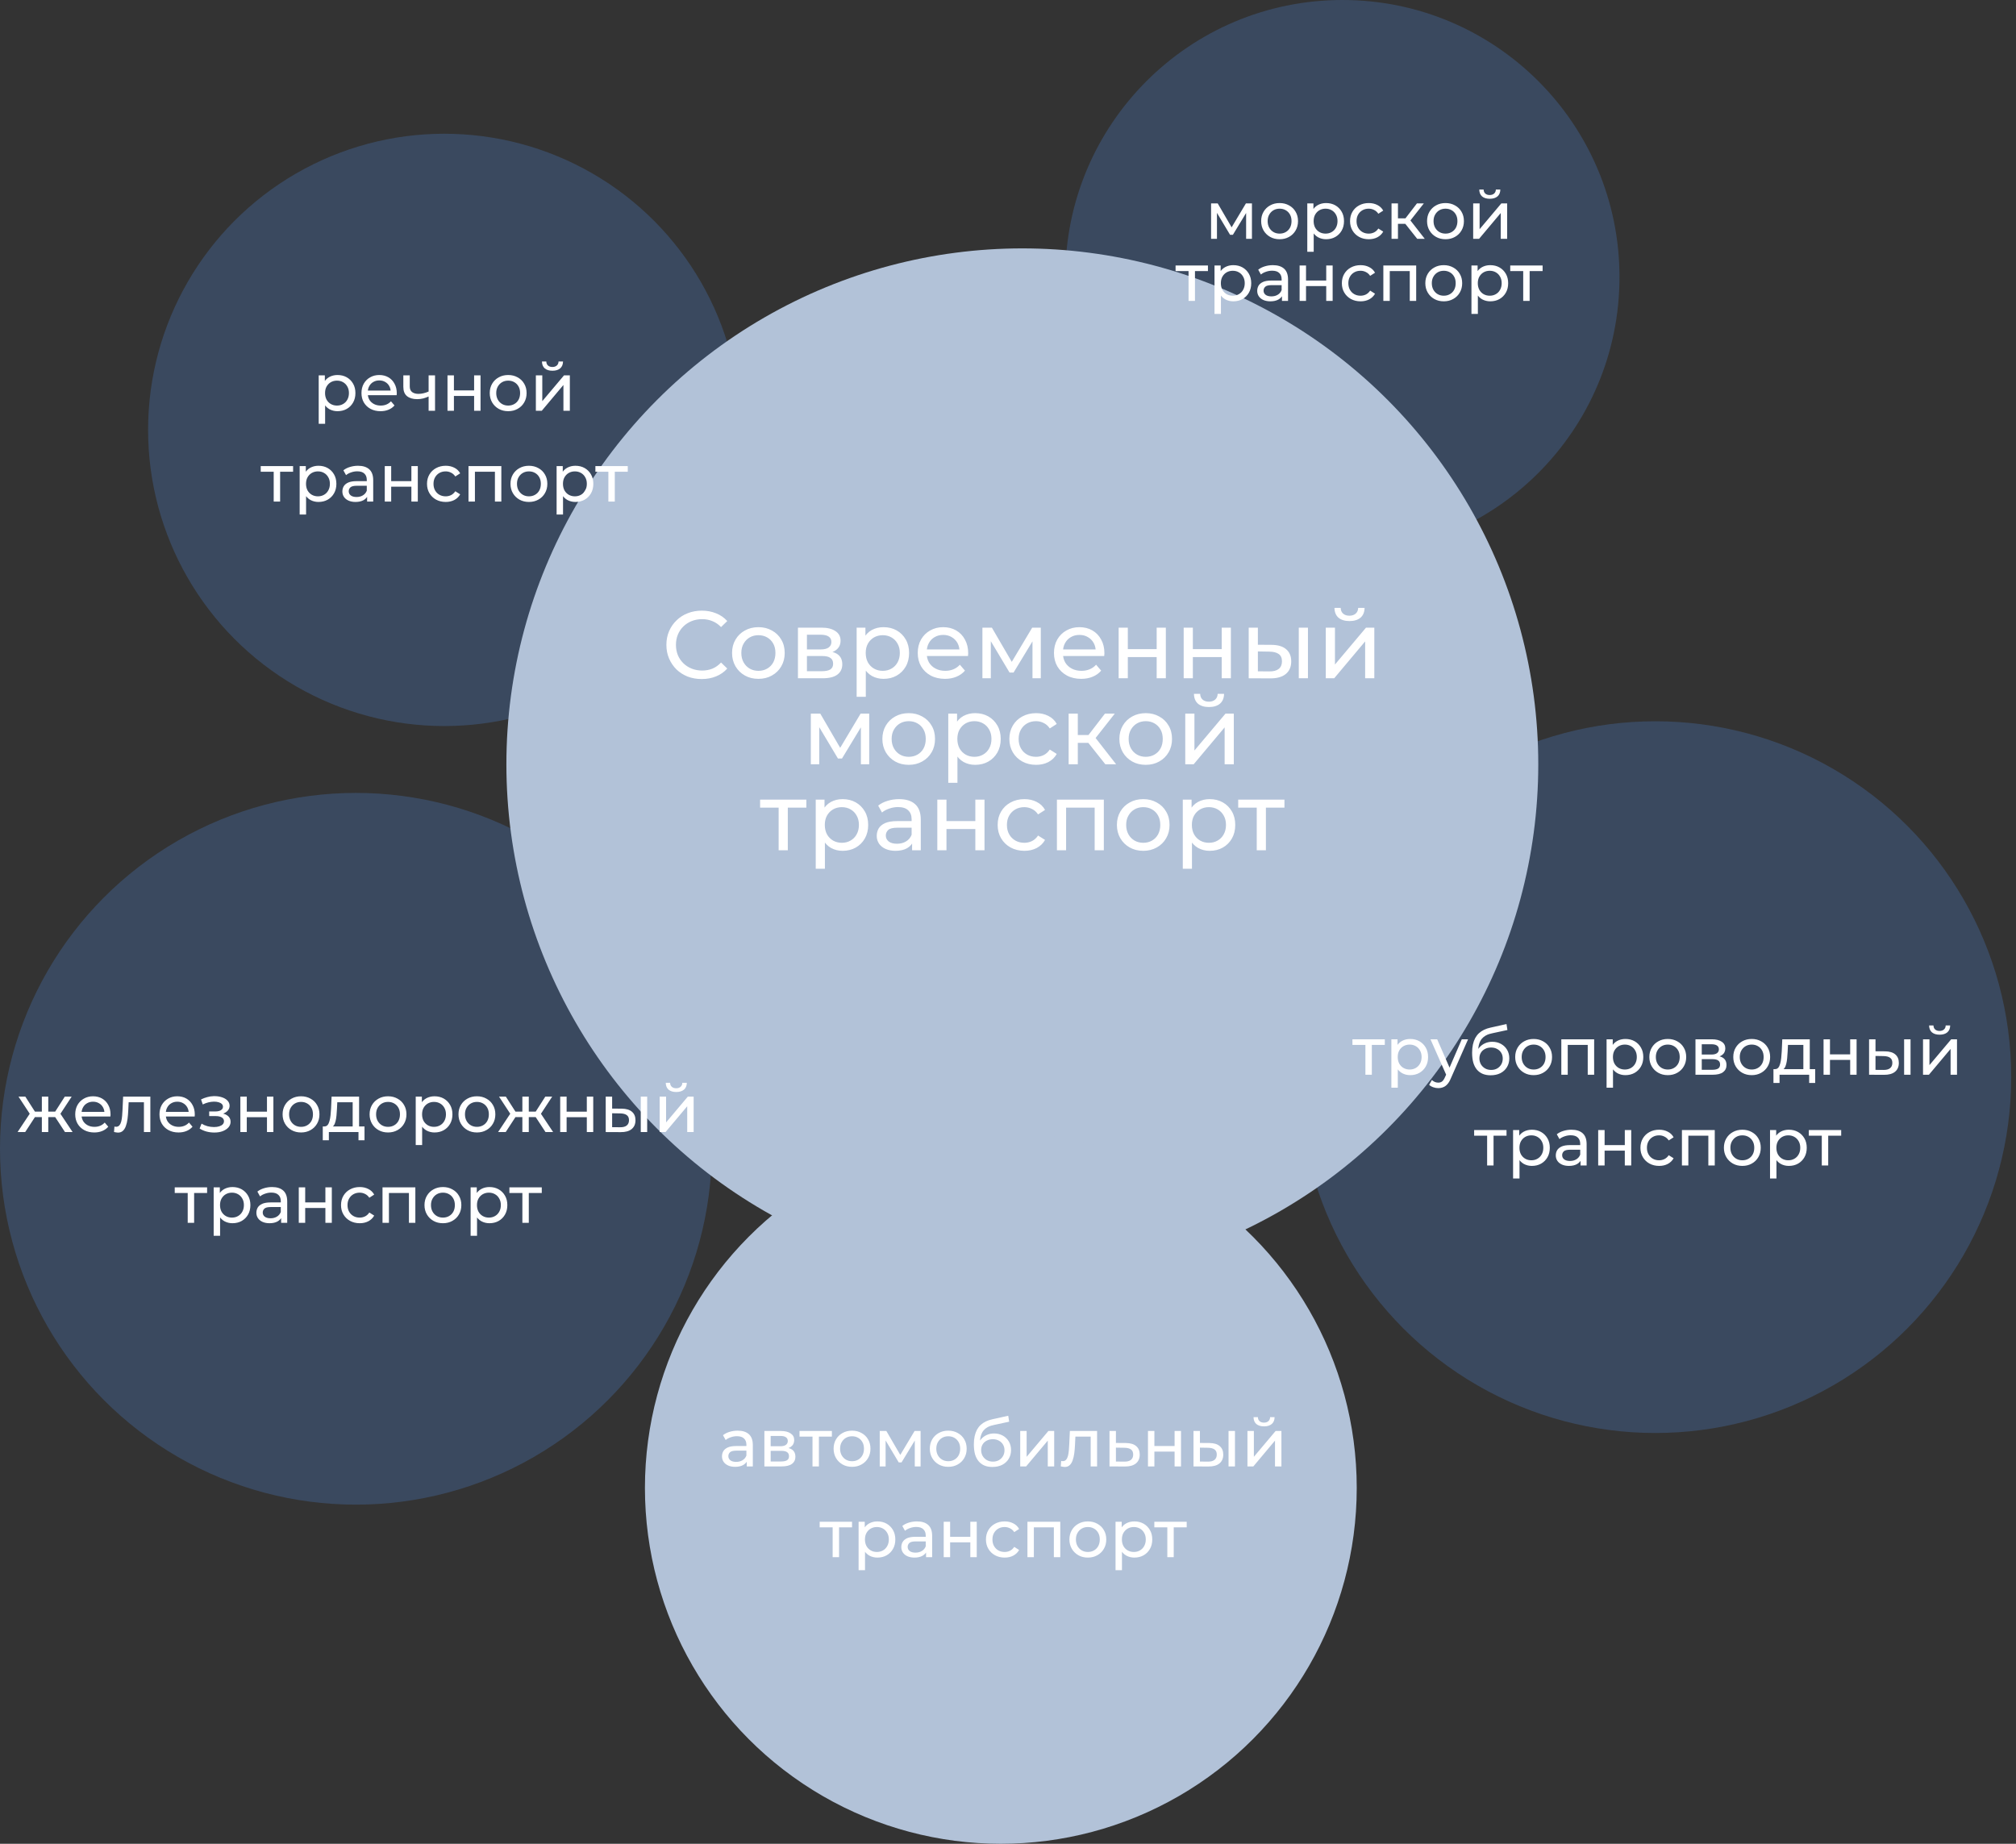 <svg width="422" height="386" viewBox="0 0 422 386" fill="none" xmlns="http://www.w3.org/2000/svg">
<rect x="0" y="0" width="422" height="386" fill="#333333" stroke="none"/>
<circle cx="281" cy="58" r="58" fill="#456AA0" fill-opacity="0.41"/>
<circle cx="346.5" cy="225.5" r="74.5" fill="#456AA0" fill-opacity="0.41"/>
<circle cx="74.5" cy="240.5" r="74.5" fill="#456AA0" fill-opacity="0.41"/>
<circle cx="93" cy="90" r="62" fill="#456AA0" fill-opacity="0.41"/>
<circle cx="214" cy="160" r="108" fill="#B2C2D8"/>
<path d="M146.893 142.16C145.826 142.16 144.84 141.987 143.933 141.64C143.04 141.28 142.26 140.78 141.593 140.14C140.94 139.487 140.426 138.727 140.053 137.86C139.68 136.993 139.493 136.04 139.493 135C139.493 133.96 139.68 133.007 140.053 132.14C140.426 131.273 140.946 130.52 141.613 129.88C142.28 129.227 143.06 128.727 143.953 128.38C144.86 128.02 145.846 127.84 146.913 127.84C147.993 127.84 148.986 128.027 149.893 128.4C150.813 128.76 151.593 129.3 152.233 130.02L150.933 131.28C150.4 130.72 149.8 130.307 149.133 130.04C148.466 129.76 147.753 129.62 146.993 129.62C146.206 129.62 145.473 129.753 144.793 130.02C144.126 130.287 143.546 130.66 143.053 131.14C142.56 131.62 142.173 132.193 141.893 132.86C141.626 133.513 141.493 134.227 141.493 135C141.493 135.773 141.626 136.493 141.893 137.16C142.173 137.813 142.56 138.38 143.053 138.86C143.546 139.34 144.126 139.713 144.793 139.98C145.473 140.247 146.206 140.38 146.993 140.38C147.753 140.38 148.466 140.247 149.133 139.98C149.8 139.7 150.4 139.273 150.933 138.7L152.233 139.96C151.593 140.68 150.813 141.227 149.893 141.6C148.986 141.973 147.986 142.16 146.893 142.16ZM158.759 142.12C157.693 142.12 156.746 141.887 155.919 141.42C155.093 140.953 154.439 140.313 153.959 139.5C153.479 138.673 153.239 137.74 153.239 136.7C153.239 135.647 153.479 134.713 153.959 133.9C154.439 133.087 155.093 132.453 155.919 132C156.746 131.533 157.693 131.3 158.759 131.3C159.813 131.3 160.753 131.533 161.579 132C162.419 132.453 163.073 133.087 163.539 133.9C164.019 134.7 164.259 135.633 164.259 136.7C164.259 137.753 164.019 138.687 163.539 139.5C163.073 140.313 162.419 140.953 161.579 141.42C160.753 141.887 159.813 142.12 158.759 142.12ZM158.759 140.44C159.439 140.44 160.046 140.287 160.579 139.98C161.126 139.673 161.553 139.24 161.859 138.68C162.166 138.107 162.319 137.447 162.319 136.7C162.319 135.94 162.166 135.287 161.859 134.74C161.553 134.18 161.126 133.747 160.579 133.44C160.046 133.133 159.439 132.98 158.759 132.98C158.079 132.98 157.473 133.133 156.939 133.44C156.406 133.747 155.979 134.18 155.659 134.74C155.339 135.287 155.179 135.94 155.179 136.7C155.179 137.447 155.339 138.107 155.659 138.68C155.979 139.24 156.406 139.673 156.939 139.98C157.473 140.287 158.079 140.44 158.759 140.44ZM167.032 142V131.4H171.952C173.192 131.4 174.165 131.64 174.872 132.12C175.592 132.587 175.952 133.253 175.952 134.12C175.952 134.987 175.612 135.66 174.932 136.14C174.265 136.607 173.379 136.84 172.272 136.84L172.572 136.32C173.839 136.32 174.779 136.553 175.392 137.02C176.005 137.487 176.312 138.173 176.312 139.08C176.312 140 175.965 140.72 175.272 141.24C174.592 141.747 173.545 142 172.132 142H167.032ZM168.912 140.52H171.992C172.792 140.52 173.392 140.4 173.792 140.16C174.192 139.907 174.392 139.507 174.392 138.96C174.392 138.4 174.205 137.993 173.832 137.74C173.472 137.473 172.899 137.34 172.112 137.34H168.912V140.52ZM168.912 135.96H171.792C172.525 135.96 173.079 135.827 173.452 135.56C173.839 135.28 174.032 134.893 174.032 134.4C174.032 133.893 173.839 133.513 173.452 133.26C173.079 133.007 172.525 132.88 171.792 132.88H168.912V135.96ZM184.937 142.12C184.057 142.12 183.25 141.92 182.517 141.52C181.797 141.107 181.217 140.5 180.777 139.7C180.35 138.9 180.137 137.9 180.137 136.7C180.137 135.5 180.344 134.5 180.757 133.7C181.184 132.9 181.757 132.3 182.477 131.9C183.21 131.5 184.03 131.3 184.937 131.3C185.977 131.3 186.897 131.527 187.697 131.98C188.497 132.433 189.13 133.067 189.597 133.88C190.064 134.68 190.297 135.62 190.297 136.7C190.297 137.78 190.064 138.727 189.597 139.54C189.13 140.353 188.497 140.987 187.697 141.44C186.897 141.893 185.977 142.12 184.937 142.12ZM179.317 145.88V131.4H181.157V134.26L181.037 136.72L181.237 139.18V145.88H179.317ZM184.777 140.44C185.457 140.44 186.064 140.287 186.597 139.98C187.144 139.673 187.57 139.24 187.877 138.68C188.197 138.107 188.357 137.447 188.357 136.7C188.357 135.94 188.197 135.287 187.877 134.74C187.57 134.18 187.144 133.747 186.597 133.44C186.064 133.133 185.457 132.98 184.777 132.98C184.11 132.98 183.504 133.133 182.957 133.44C182.424 133.747 181.997 134.18 181.677 134.74C181.37 135.287 181.217 135.94 181.217 136.7C181.217 137.447 181.37 138.107 181.677 138.68C181.997 139.24 182.424 139.673 182.957 139.98C183.504 140.287 184.11 140.44 184.777 140.44ZM197.807 142.12C196.673 142.12 195.673 141.887 194.807 141.42C193.953 140.953 193.287 140.313 192.807 139.5C192.34 138.687 192.107 137.753 192.107 136.7C192.107 135.647 192.333 134.713 192.787 133.9C193.253 133.087 193.887 132.453 194.687 132C195.5 131.533 196.413 131.3 197.427 131.3C198.453 131.3 199.36 131.527 200.147 131.98C200.933 132.433 201.547 133.073 201.987 133.9C202.44 134.713 202.667 135.667 202.667 136.76C202.667 136.84 202.66 136.933 202.647 137.04C202.647 137.147 202.64 137.247 202.627 137.34H193.607V135.96H201.627L200.847 136.44C200.86 135.76 200.72 135.153 200.427 134.62C200.133 134.087 199.727 133.673 199.207 133.38C198.7 133.073 198.107 132.92 197.427 132.92C196.76 132.92 196.167 133.073 195.647 133.38C195.127 133.673 194.72 134.093 194.427 134.64C194.133 135.173 193.987 135.787 193.987 136.48V136.8C193.987 137.507 194.147 138.14 194.467 138.7C194.8 139.247 195.26 139.673 195.847 139.98C196.433 140.287 197.107 140.44 197.867 140.44C198.493 140.44 199.06 140.333 199.567 140.12C200.087 139.907 200.54 139.587 200.927 139.16L201.987 140.4C201.507 140.96 200.907 141.387 200.187 141.68C199.48 141.973 198.687 142.12 197.807 142.12ZM205.645 142V131.4H207.625L212.185 139.24H211.385L216.065 131.4H217.865V142H216.125V133.56L216.445 133.74L212.165 140.8H211.325L207.025 133.6L207.405 133.52V142H205.645ZM226.322 142.12C225.189 142.12 224.189 141.887 223.322 141.42C222.469 140.953 221.802 140.313 221.322 139.5C220.856 138.687 220.622 137.753 220.622 136.7C220.622 135.647 220.849 134.713 221.302 133.9C221.769 133.087 222.402 132.453 223.202 132C224.016 131.533 224.929 131.3 225.942 131.3C226.969 131.3 227.876 131.527 228.662 131.98C229.449 132.433 230.062 133.073 230.502 133.9C230.956 134.713 231.182 135.667 231.182 136.76C231.182 136.84 231.176 136.933 231.162 137.04C231.162 137.147 231.156 137.247 231.142 137.34H222.122V135.96H230.142L229.362 136.44C229.376 135.76 229.236 135.153 228.942 134.62C228.649 134.087 228.242 133.673 227.722 133.38C227.216 133.073 226.622 132.92 225.942 132.92C225.276 132.92 224.682 133.073 224.162 133.38C223.642 133.673 223.236 134.093 222.942 134.64C222.649 135.173 222.502 135.787 222.502 136.48V136.8C222.502 137.507 222.662 138.14 222.982 138.7C223.316 139.247 223.776 139.673 224.362 139.98C224.949 140.287 225.622 140.44 226.382 140.44C227.009 140.44 227.576 140.333 228.082 140.12C228.602 139.907 229.056 139.587 229.442 139.16L230.502 140.4C230.022 140.96 229.422 141.387 228.702 141.68C227.996 141.973 227.202 142.12 226.322 142.12ZM234.161 142V131.4H236.081V135.9H242.121V131.4H244.041V142H242.121V137.56H236.081V142H234.161ZM247.774 142V131.4H249.694V135.9H255.734V131.4H257.654V142H255.734V137.56H249.694V142H247.774ZM271.867 142V131.4H273.787V142H271.867ZM266.167 135C267.514 135.013 268.534 135.32 269.227 135.92C269.934 136.52 270.287 137.367 270.287 138.46C270.287 139.607 269.901 140.493 269.127 141.12C268.367 141.733 267.274 142.033 265.847 142.02L261.387 142V131.4H263.307V134.98L266.167 135ZM265.707 140.56C266.561 140.573 267.214 140.4 267.667 140.04C268.121 139.68 268.347 139.147 268.347 138.44C268.347 137.747 268.121 137.24 267.667 136.92C267.227 136.6 266.574 136.433 265.707 136.42L263.307 136.38V140.54L265.707 140.56ZM277.52 142V131.4H279.44V139.12L285.94 131.4H287.68V142H285.76V134.28L279.28 142H277.52ZM282.48 130.02C281.507 130.02 280.74 129.787 280.18 129.32C279.633 128.84 279.353 128.153 279.34 127.26H280.64C280.653 127.767 280.82 128.167 281.14 128.46C281.473 128.753 281.913 128.9 282.46 128.9C283.007 128.9 283.447 128.753 283.78 128.46C284.113 128.167 284.287 127.767 284.3 127.26H285.64C285.627 128.153 285.34 128.84 284.78 129.32C284.22 129.787 283.453 130.02 282.48 130.02ZM169.727 160V149.4H171.707L176.267 157.24H175.467L180.147 149.4H181.947V160H180.207V151.56L180.527 151.74L176.247 158.8H175.407L171.107 151.6L171.487 151.52V160H169.727ZM190.224 160.12C189.158 160.12 188.211 159.887 187.384 159.42C186.558 158.953 185.904 158.313 185.424 157.5C184.944 156.673 184.704 155.74 184.704 154.7C184.704 153.647 184.944 152.713 185.424 151.9C185.904 151.087 186.558 150.453 187.384 150C188.211 149.533 189.158 149.3 190.224 149.3C191.278 149.3 192.218 149.533 193.044 150C193.884 150.453 194.538 151.087 195.004 151.9C195.484 152.7 195.724 153.633 195.724 154.7C195.724 155.753 195.484 156.687 195.004 157.5C194.538 158.313 193.884 158.953 193.044 159.42C192.218 159.887 191.278 160.12 190.224 160.12ZM190.224 158.44C190.904 158.44 191.511 158.287 192.044 157.98C192.591 157.673 193.018 157.24 193.324 156.68C193.631 156.107 193.784 155.447 193.784 154.7C193.784 153.94 193.631 153.287 193.324 152.74C193.018 152.18 192.591 151.747 192.044 151.44C191.511 151.133 190.904 150.98 190.224 150.98C189.544 150.98 188.938 151.133 188.404 151.44C187.871 151.747 187.444 152.18 187.124 152.74C186.804 153.287 186.644 153.94 186.644 154.7C186.644 155.447 186.804 156.107 187.124 156.68C187.444 157.24 187.871 157.673 188.404 157.98C188.938 158.287 189.544 158.44 190.224 158.44ZM204.117 160.12C203.237 160.12 202.43 159.92 201.697 159.52C200.977 159.107 200.397 158.5 199.957 157.7C199.53 156.9 199.317 155.9 199.317 154.7C199.317 153.5 199.523 152.5 199.937 151.7C200.363 150.9 200.937 150.3 201.657 149.9C202.39 149.5 203.21 149.3 204.117 149.3C205.157 149.3 206.077 149.527 206.877 149.98C207.677 150.433 208.31 151.067 208.777 151.88C209.243 152.68 209.477 153.62 209.477 154.7C209.477 155.78 209.243 156.727 208.777 157.54C208.31 158.353 207.677 158.987 206.877 159.44C206.077 159.893 205.157 160.12 204.117 160.12ZM198.497 163.88V149.4H200.337V152.26L200.217 154.72L200.417 157.18V163.88H198.497ZM203.957 158.44C204.637 158.44 205.243 158.287 205.777 157.98C206.323 157.673 206.75 157.24 207.057 156.68C207.377 156.107 207.537 155.447 207.537 154.7C207.537 153.94 207.377 153.287 207.057 152.74C206.75 152.18 206.323 151.747 205.777 151.44C205.243 151.133 204.637 150.98 203.957 150.98C203.29 150.98 202.683 151.133 202.137 151.44C201.603 151.747 201.177 152.18 200.857 152.74C200.55 153.287 200.397 153.94 200.397 154.7C200.397 155.447 200.55 156.107 200.857 156.68C201.177 157.24 201.603 157.673 202.137 157.98C202.683 158.287 203.29 158.44 203.957 158.44ZM216.886 160.12C215.806 160.12 214.84 159.887 213.986 159.42C213.146 158.953 212.486 158.313 212.006 157.5C211.526 156.687 211.286 155.753 211.286 154.7C211.286 153.647 211.526 152.713 212.006 151.9C212.486 151.087 213.146 150.453 213.986 150C214.84 149.533 215.806 149.3 216.886 149.3C217.846 149.3 218.7 149.493 219.446 149.88C220.206 150.253 220.793 150.813 221.206 151.56L219.746 152.5C219.4 151.98 218.973 151.6 218.466 151.36C217.973 151.107 217.44 150.98 216.866 150.98C216.173 150.98 215.553 151.133 215.006 151.44C214.46 151.747 214.026 152.18 213.706 152.74C213.386 153.287 213.226 153.94 213.226 154.7C213.226 155.46 213.386 156.12 213.706 156.68C214.026 157.24 214.46 157.673 215.006 157.98C215.553 158.287 216.173 158.44 216.866 158.44C217.44 158.44 217.973 158.32 218.466 158.08C218.973 157.827 219.4 157.44 219.746 156.92L221.206 157.84C220.793 158.573 220.206 159.14 219.446 159.54C218.7 159.927 217.846 160.12 216.886 160.12ZM231.372 160L227.272 154.84L228.852 153.88L233.632 160H231.372ZM223.692 160V149.4H225.612V160H223.692ZM225.032 155.52V153.88H228.532V155.52H225.032ZM229.012 154.92L227.232 154.68L231.292 149.4H233.352L229.012 154.92ZM239.834 160.12C238.767 160.12 237.82 159.887 236.994 159.42C236.167 158.953 235.514 158.313 235.034 157.5C234.554 156.673 234.314 155.74 234.314 154.7C234.314 153.647 234.554 152.713 235.034 151.9C235.514 151.087 236.167 150.453 236.994 150C237.82 149.533 238.767 149.3 239.834 149.3C240.887 149.3 241.827 149.533 242.654 150C243.494 150.453 244.147 151.087 244.614 151.9C245.094 152.7 245.334 153.633 245.334 154.7C245.334 155.753 245.094 156.687 244.614 157.5C244.147 158.313 243.494 158.953 242.654 159.42C241.827 159.887 240.887 160.12 239.834 160.12ZM239.834 158.44C240.514 158.44 241.12 158.287 241.654 157.98C242.2 157.673 242.627 157.24 242.934 156.68C243.24 156.107 243.394 155.447 243.394 154.7C243.394 153.94 243.24 153.287 242.934 152.74C242.627 152.18 242.2 151.747 241.654 151.44C241.12 151.133 240.514 150.98 239.834 150.98C239.154 150.98 238.547 151.133 238.014 151.44C237.48 151.747 237.054 152.18 236.734 152.74C236.414 153.287 236.254 153.94 236.254 154.7C236.254 155.447 236.414 156.107 236.734 156.68C237.054 157.24 237.48 157.673 238.014 157.98C238.547 158.287 239.154 158.44 239.834 158.44ZM248.106 160V149.4H250.026V157.12L256.526 149.4H258.266V160H256.346V152.28L249.866 160H248.106ZM253.066 148.02C252.093 148.02 251.326 147.787 250.766 147.32C250.219 146.84 249.939 146.153 249.926 145.26H251.226C251.239 145.767 251.406 146.167 251.726 146.46C252.059 146.753 252.499 146.9 253.046 146.9C253.593 146.9 254.033 146.753 254.366 146.46C254.699 146.167 254.873 145.767 254.886 145.26H256.226C256.213 146.153 255.926 146.84 255.366 147.32C254.806 147.787 254.039 148.02 253.066 148.02ZM162.989 178V168.58L163.469 169.08H159.109V167.4H168.789V169.08H164.449L164.909 168.58V178H162.989ZM176.373 178.12C175.493 178.12 174.686 177.92 173.953 177.52C173.233 177.107 172.653 176.5 172.213 175.7C171.786 174.9 171.573 173.9 171.573 172.7C171.573 171.5 171.779 170.5 172.193 169.7C172.619 168.9 173.193 168.3 173.913 167.9C174.646 167.5 175.466 167.3 176.373 167.3C177.413 167.3 178.333 167.527 179.133 167.98C179.933 168.433 180.566 169.067 181.033 169.88C181.499 170.68 181.733 171.62 181.733 172.7C181.733 173.78 181.499 174.727 181.033 175.54C180.566 176.353 179.933 176.987 179.133 177.44C178.333 177.893 177.413 178.12 176.373 178.12ZM170.753 181.88V167.4H172.593V170.26L172.473 172.72L172.673 175.18V181.88H170.753ZM176.213 176.44C176.893 176.44 177.499 176.287 178.033 175.98C178.579 175.673 179.006 175.24 179.313 174.68C179.633 174.107 179.793 173.447 179.793 172.7C179.793 171.94 179.633 171.287 179.313 170.74C179.006 170.18 178.579 169.747 178.033 169.44C177.499 169.133 176.893 168.98 176.213 168.98C175.546 168.98 174.939 169.133 174.393 169.44C173.859 169.747 173.433 170.18 173.113 170.74C172.806 171.287 172.653 171.94 172.653 172.7C172.653 173.447 172.806 174.107 173.113 174.68C173.433 175.24 173.859 175.673 174.393 175.98C174.939 176.287 175.546 176.44 176.213 176.44ZM190.924 178V175.76L190.824 175.34V171.52C190.824 170.707 190.584 170.08 190.104 169.64C189.638 169.187 188.931 168.96 187.984 168.96C187.358 168.96 186.744 169.067 186.144 169.28C185.544 169.48 185.038 169.753 184.624 170.1L183.824 168.66C184.371 168.22 185.024 167.887 185.784 167.66C186.558 167.42 187.364 167.3 188.204 167.3C189.658 167.3 190.778 167.653 191.564 168.36C192.351 169.067 192.744 170.147 192.744 171.6V178H190.924ZM187.444 178.12C186.658 178.12 185.964 177.987 185.364 177.72C184.778 177.453 184.324 177.087 184.004 176.62C183.684 176.14 183.524 175.6 183.524 175C183.524 174.427 183.658 173.907 183.924 173.44C184.204 172.973 184.651 172.6 185.264 172.32C185.891 172.04 186.731 171.9 187.784 171.9H191.144V173.28H187.864C186.904 173.28 186.258 173.44 185.924 173.76C185.591 174.08 185.424 174.467 185.424 174.92C185.424 175.44 185.631 175.86 186.044 176.18C186.458 176.487 187.031 176.64 187.764 176.64C188.484 176.64 189.111 176.48 189.644 176.16C190.191 175.84 190.584 175.373 190.824 174.76L191.204 176.08C190.951 176.707 190.504 177.207 189.864 177.58C189.224 177.94 188.418 178.12 187.444 178.12ZM196.202 178V167.4H198.122V171.9H204.162V167.4H206.082V178H204.162V173.56H198.122V178H196.202ZM214.435 178.12C213.355 178.12 212.388 177.887 211.535 177.42C210.695 176.953 210.035 176.313 209.555 175.5C209.075 174.687 208.835 173.753 208.835 172.7C208.835 171.647 209.075 170.713 209.555 169.9C210.035 169.087 210.695 168.453 211.535 168C212.388 167.533 213.355 167.3 214.435 167.3C215.395 167.3 216.248 167.493 216.995 167.88C217.755 168.253 218.342 168.813 218.755 169.56L217.295 170.5C216.948 169.98 216.522 169.6 216.015 169.36C215.522 169.107 214.988 168.98 214.415 168.98C213.722 168.98 213.102 169.133 212.555 169.44C212.008 169.747 211.575 170.18 211.255 170.74C210.935 171.287 210.775 171.94 210.775 172.7C210.775 173.46 210.935 174.12 211.255 174.68C211.575 175.24 212.008 175.673 212.555 175.98C213.102 176.287 213.722 176.44 214.415 176.44C214.988 176.44 215.522 176.32 216.015 176.08C216.522 175.827 216.948 175.44 217.295 174.92L218.755 175.84C218.342 176.573 217.755 177.14 216.995 177.54C216.248 177.927 215.395 178.12 214.435 178.12ZM221.241 178V167.4H231.061V178H229.141V168.6L229.601 169.08H222.701L223.161 168.6V178H221.241ZM239.316 178.12C238.249 178.12 237.303 177.887 236.476 177.42C235.649 176.953 234.996 176.313 234.516 175.5C234.036 174.673 233.796 173.74 233.796 172.7C233.796 171.647 234.036 170.713 234.516 169.9C234.996 169.087 235.649 168.453 236.476 168C237.303 167.533 238.249 167.3 239.316 167.3C240.369 167.3 241.309 167.533 242.136 168C242.976 168.453 243.629 169.087 244.096 169.9C244.576 170.7 244.816 171.633 244.816 172.7C244.816 173.753 244.576 174.687 244.096 175.5C243.629 176.313 242.976 176.953 242.136 177.42C241.309 177.887 240.369 178.12 239.316 178.12ZM239.316 176.44C239.996 176.44 240.603 176.287 241.136 175.98C241.683 175.673 242.109 175.24 242.416 174.68C242.723 174.107 242.876 173.447 242.876 172.7C242.876 171.94 242.723 171.287 242.416 170.74C242.109 170.18 241.683 169.747 241.136 169.44C240.603 169.133 239.996 168.98 239.316 168.98C238.636 168.98 238.029 169.133 237.496 169.44C236.963 169.747 236.536 170.18 236.216 170.74C235.896 171.287 235.736 171.94 235.736 172.7C235.736 173.447 235.896 174.107 236.216 174.68C236.536 175.24 236.963 175.673 237.496 175.98C238.029 176.287 238.636 176.44 239.316 176.44ZM253.209 178.12C252.329 178.12 251.522 177.92 250.789 177.52C250.069 177.107 249.489 176.5 249.049 175.7C248.622 174.9 248.409 173.9 248.409 172.7C248.409 171.5 248.615 170.5 249.029 169.7C249.455 168.9 250.029 168.3 250.749 167.9C251.482 167.5 252.302 167.3 253.209 167.3C254.249 167.3 255.169 167.527 255.969 167.98C256.769 168.433 257.402 169.067 257.869 169.88C258.335 170.68 258.569 171.62 258.569 172.7C258.569 173.78 258.335 174.727 257.869 175.54C257.402 176.353 256.769 176.987 255.969 177.44C255.169 177.893 254.249 178.12 253.209 178.12ZM247.589 181.88V167.4H249.429V170.26L249.309 172.72L249.509 175.18V181.88H247.589ZM253.049 176.44C253.729 176.44 254.335 176.287 254.869 175.98C255.415 175.673 255.842 175.24 256.149 174.68C256.469 174.107 256.629 173.447 256.629 172.7C256.629 171.94 256.469 171.287 256.149 170.74C255.842 170.18 255.415 169.747 254.869 169.44C254.335 169.133 253.729 168.98 253.049 168.98C252.382 168.98 251.775 169.133 251.229 169.44C250.695 169.747 250.269 170.18 249.949 170.74C249.642 171.287 249.489 171.94 249.489 172.7C249.489 173.447 249.642 174.107 249.949 174.68C250.269 175.24 250.695 175.673 251.229 175.98C251.775 176.287 252.382 176.44 253.049 176.44ZM263.067 178V168.58L263.547 169.08H259.187V167.4H268.867V169.08H264.527L264.987 168.58V178H263.067Z" fill="white"/>
<path d="M253.509 50V42.58H254.895L258.087 48.068H257.527L260.803 42.58H262.063V50H260.845V44.092L261.069 44.218L258.073 49.16H257.485L254.475 44.12L254.741 44.064V50H253.509ZM267.857 50.084C267.11 50.084 266.448 49.921 265.869 49.594C265.29 49.267 264.833 48.819 264.497 48.25C264.161 47.671 263.993 47.018 263.993 46.29C263.993 45.553 264.161 44.899 264.497 44.33C264.833 43.761 265.29 43.317 265.869 43C266.448 42.673 267.11 42.51 267.857 42.51C268.594 42.51 269.252 42.673 269.831 43C270.419 43.317 270.876 43.761 271.203 44.33C271.539 44.89 271.707 45.543 271.707 46.29C271.707 47.027 271.539 47.681 271.203 48.25C270.876 48.819 270.419 49.267 269.831 49.594C269.252 49.921 268.594 50.084 267.857 50.084ZM267.857 48.908C268.333 48.908 268.758 48.801 269.131 48.586C269.514 48.371 269.812 48.068 270.027 47.676C270.242 47.275 270.349 46.813 270.349 46.29C270.349 45.758 270.242 45.301 270.027 44.918C269.812 44.526 269.514 44.223 269.131 44.008C268.758 43.793 268.333 43.686 267.857 43.686C267.381 43.686 266.956 43.793 266.583 44.008C266.21 44.223 265.911 44.526 265.687 44.918C265.463 45.301 265.351 45.758 265.351 46.29C265.351 46.813 265.463 47.275 265.687 47.676C265.911 48.068 266.21 48.371 266.583 48.586C266.956 48.801 267.381 48.908 267.857 48.908ZM277.582 50.084C276.966 50.084 276.401 49.944 275.888 49.664C275.384 49.375 274.978 48.95 274.67 48.39C274.371 47.83 274.222 47.13 274.222 46.29C274.222 45.45 274.366 44.75 274.656 44.19C274.954 43.63 275.356 43.21 275.86 42.93C276.373 42.65 276.947 42.51 277.582 42.51C278.31 42.51 278.954 42.669 279.514 42.986C280.074 43.303 280.517 43.747 280.844 44.316C281.17 44.876 281.334 45.534 281.334 46.29C281.334 47.046 281.17 47.709 280.844 48.278C280.517 48.847 280.074 49.291 279.514 49.608C278.954 49.925 278.31 50.084 277.582 50.084ZM273.648 52.716V42.58H274.936V44.582L274.852 46.304L274.992 48.026V52.716H273.648ZM277.47 48.908C277.946 48.908 278.37 48.801 278.744 48.586C279.126 48.371 279.425 48.068 279.64 47.676C279.864 47.275 279.976 46.813 279.976 46.29C279.976 45.758 279.864 45.301 279.64 44.918C279.425 44.526 279.126 44.223 278.744 44.008C278.37 43.793 277.946 43.686 277.47 43.686C277.003 43.686 276.578 43.793 276.196 44.008C275.822 44.223 275.524 44.526 275.3 44.918C275.085 45.301 274.978 45.758 274.978 46.29C274.978 46.813 275.085 47.275 275.3 47.676C275.524 48.068 275.822 48.371 276.196 48.586C276.578 48.801 277.003 48.908 277.47 48.908ZM286.52 50.084C285.764 50.084 285.088 49.921 284.49 49.594C283.902 49.267 283.44 48.819 283.104 48.25C282.768 47.681 282.6 47.027 282.6 46.29C282.6 45.553 282.768 44.899 283.104 44.33C283.44 43.761 283.902 43.317 284.49 43C285.088 42.673 285.764 42.51 286.52 42.51C287.192 42.51 287.79 42.645 288.312 42.916C288.844 43.177 289.255 43.569 289.544 44.092L288.522 44.75C288.28 44.386 287.981 44.12 287.626 43.952C287.281 43.775 286.908 43.686 286.506 43.686C286.021 43.686 285.587 43.793 285.204 44.008C284.822 44.223 284.518 44.526 284.294 44.918C284.07 45.301 283.958 45.758 283.958 46.29C283.958 46.822 284.07 47.284 284.294 47.676C284.518 48.068 284.822 48.371 285.204 48.586C285.587 48.801 286.021 48.908 286.506 48.908C286.908 48.908 287.281 48.824 287.626 48.656C287.981 48.479 288.28 48.208 288.522 47.844L289.544 48.488C289.255 49.001 288.844 49.398 288.312 49.678C287.79 49.949 287.192 50.084 286.52 50.084ZM296.66 50L293.79 46.388L294.896 45.716L298.242 50H296.66ZM291.284 50V42.58H292.628V50H291.284ZM292.222 46.864V45.716H294.672V46.864H292.222ZM295.008 46.444L293.762 46.276L296.604 42.58H298.046L295.008 46.444ZM302.584 50.084C301.837 50.084 301.174 49.921 300.596 49.594C300.017 49.267 299.56 48.819 299.224 48.25C298.888 47.671 298.72 47.018 298.72 46.29C298.72 45.553 298.888 44.899 299.224 44.33C299.56 43.761 300.017 43.317 300.596 43C301.174 42.673 301.837 42.51 302.584 42.51C303.321 42.51 303.979 42.673 304.558 43C305.146 43.317 305.603 43.761 305.93 44.33C306.266 44.89 306.434 45.543 306.434 46.29C306.434 47.027 306.266 47.681 305.93 48.25C305.603 48.819 305.146 49.267 304.558 49.594C303.979 49.921 303.321 50.084 302.584 50.084ZM302.584 48.908C303.06 48.908 303.484 48.801 303.858 48.586C304.24 48.371 304.539 48.068 304.754 47.676C304.968 47.275 305.076 46.813 305.076 46.29C305.076 45.758 304.968 45.301 304.754 44.918C304.539 44.526 304.24 44.223 303.858 44.008C303.484 43.793 303.06 43.686 302.584 43.686C302.108 43.686 301.683 43.793 301.31 44.008C300.936 44.223 300.638 44.526 300.414 44.918C300.19 45.301 300.078 45.758 300.078 46.29C300.078 46.813 300.19 47.275 300.414 47.676C300.638 48.068 300.936 48.371 301.31 48.586C301.683 48.801 302.108 48.908 302.584 48.908ZM308.374 50V42.58H309.718V47.984L314.268 42.58H315.486V50H314.142V44.596L309.606 50H308.374ZM311.846 41.614C311.165 41.614 310.628 41.451 310.236 41.124C309.854 40.788 309.658 40.307 309.648 39.682H310.558C310.568 40.037 310.684 40.317 310.908 40.522C311.142 40.727 311.45 40.83 311.832 40.83C312.215 40.83 312.523 40.727 312.756 40.522C312.99 40.317 313.111 40.037 313.12 39.682H314.058C314.049 40.307 313.848 40.788 313.456 41.124C313.064 41.451 312.528 41.614 311.846 41.614ZM248.793 63V56.406L249.129 56.756H246.077V55.58H252.853V56.756H249.815L250.137 56.406V63H248.793ZM258.161 63.084C257.545 63.084 256.98 62.944 256.467 62.664C255.963 62.375 255.557 61.95 255.249 61.39C254.95 60.83 254.801 60.13 254.801 59.29C254.801 58.45 254.945 57.75 255.235 57.19C255.533 56.63 255.935 56.21 256.439 55.93C256.952 55.65 257.526 55.51 258.161 55.51C258.889 55.51 259.533 55.669 260.093 55.986C260.653 56.303 261.096 56.747 261.423 57.316C261.749 57.876 261.913 58.534 261.913 59.29C261.913 60.046 261.749 60.709 261.423 61.278C261.096 61.847 260.653 62.291 260.093 62.608C259.533 62.925 258.889 63.084 258.161 63.084ZM254.227 65.716V55.58H255.515V57.582L255.431 59.304L255.571 61.026V65.716H254.227ZM258.049 61.908C258.525 61.908 258.949 61.801 259.323 61.586C259.705 61.371 260.004 61.068 260.219 60.676C260.443 60.275 260.555 59.813 260.555 59.29C260.555 58.758 260.443 58.301 260.219 57.918C260.004 57.526 259.705 57.223 259.323 57.008C258.949 56.793 258.525 56.686 258.049 56.686C257.582 56.686 257.157 56.793 256.775 57.008C256.401 57.223 256.103 57.526 255.879 57.918C255.664 58.301 255.557 58.758 255.557 59.29C255.557 59.813 255.664 60.275 255.879 60.676C256.103 61.068 256.401 61.371 256.775 61.586C257.157 61.801 257.582 61.908 258.049 61.908ZM268.347 63V61.432L268.277 61.138V58.464C268.277 57.895 268.109 57.456 267.773 57.148C267.446 56.831 266.952 56.672 266.289 56.672C265.85 56.672 265.421 56.747 265.001 56.896C264.581 57.036 264.226 57.227 263.937 57.47L263.377 56.462C263.76 56.154 264.217 55.921 264.749 55.762C265.29 55.594 265.855 55.51 266.443 55.51C267.46 55.51 268.244 55.757 268.795 56.252C269.346 56.747 269.621 57.503 269.621 58.52V63H268.347ZM265.911 63.084C265.36 63.084 264.875 62.991 264.455 62.804C264.044 62.617 263.727 62.361 263.503 62.034C263.279 61.698 263.167 61.32 263.167 60.9C263.167 60.499 263.26 60.135 263.447 59.808C263.643 59.481 263.956 59.22 264.385 59.024C264.824 58.828 265.412 58.73 266.149 58.73H268.501V59.696H266.205C265.533 59.696 265.08 59.808 264.847 60.032C264.614 60.256 264.497 60.527 264.497 60.844C264.497 61.208 264.642 61.502 264.931 61.726C265.22 61.941 265.622 62.048 266.135 62.048C266.639 62.048 267.078 61.936 267.451 61.712C267.834 61.488 268.109 61.161 268.277 60.732L268.543 61.656C268.366 62.095 268.053 62.445 267.605 62.706C267.157 62.958 266.592 63.084 265.911 63.084ZM272.041 63V55.58H273.385V58.73H277.613V55.58H278.957V63H277.613V59.892H273.385V63H272.041ZM284.805 63.084C284.049 63.084 283.372 62.921 282.775 62.594C282.187 62.267 281.725 61.819 281.389 61.25C281.053 60.681 280.885 60.027 280.885 59.29C280.885 58.553 281.053 57.899 281.389 57.33C281.725 56.761 282.187 56.317 282.775 56C283.372 55.673 284.049 55.51 284.805 55.51C285.477 55.51 286.074 55.645 286.597 55.916C287.129 56.177 287.539 56.569 287.829 57.092L286.807 57.75C286.564 57.386 286.265 57.12 285.911 56.952C285.565 56.775 285.192 56.686 284.791 56.686C284.305 56.686 283.871 56.793 283.489 57.008C283.106 57.223 282.803 57.526 282.579 57.918C282.355 58.301 282.243 58.758 282.243 59.29C282.243 59.822 282.355 60.284 282.579 60.676C282.803 61.068 283.106 61.371 283.489 61.586C283.871 61.801 284.305 61.908 284.791 61.908C285.192 61.908 285.565 61.824 285.911 61.656C286.265 61.479 286.564 61.208 286.807 60.844L287.829 61.488C287.539 62.001 287.129 62.398 286.597 62.678C286.074 62.949 285.477 63.084 284.805 63.084ZM289.569 63V55.58H296.443V63H295.099V56.42L295.421 56.756H290.591L290.913 56.42V63H289.569ZM302.221 63.084C301.475 63.084 300.812 62.921 300.233 62.594C299.655 62.267 299.197 61.819 298.861 61.25C298.525 60.671 298.357 60.018 298.357 59.29C298.357 58.553 298.525 57.899 298.861 57.33C299.197 56.761 299.655 56.317 300.233 56C300.812 55.673 301.475 55.51 302.221 55.51C302.959 55.51 303.617 55.673 304.195 56C304.783 56.317 305.241 56.761 305.567 57.33C305.903 57.89 306.071 58.543 306.071 59.29C306.071 60.027 305.903 60.681 305.567 61.25C305.241 61.819 304.783 62.267 304.195 62.594C303.617 62.921 302.959 63.084 302.221 63.084ZM302.221 61.908C302.697 61.908 303.122 61.801 303.495 61.586C303.878 61.371 304.177 61.068 304.391 60.676C304.606 60.275 304.713 59.813 304.713 59.29C304.713 58.758 304.606 58.301 304.391 57.918C304.177 57.526 303.878 57.223 303.495 57.008C303.122 56.793 302.697 56.686 302.221 56.686C301.745 56.686 301.321 56.793 300.947 57.008C300.574 57.223 300.275 57.526 300.051 57.918C299.827 58.301 299.715 58.758 299.715 59.29C299.715 59.813 299.827 60.275 300.051 60.676C300.275 61.068 300.574 61.371 300.947 61.586C301.321 61.801 301.745 61.908 302.221 61.908ZM311.946 63.084C311.33 63.084 310.765 62.944 310.252 62.664C309.748 62.375 309.342 61.95 309.034 61.39C308.735 60.83 308.586 60.13 308.586 59.29C308.586 58.45 308.731 57.75 309.02 57.19C309.319 56.63 309.72 56.21 310.224 55.93C310.737 55.65 311.311 55.51 311.946 55.51C312.674 55.51 313.318 55.669 313.878 55.986C314.438 56.303 314.881 56.747 315.208 57.316C315.535 57.876 315.698 58.534 315.698 59.29C315.698 60.046 315.535 60.709 315.208 61.278C314.881 61.847 314.438 62.291 313.878 62.608C313.318 62.925 312.674 63.084 311.946 63.084ZM308.012 65.716V55.58H309.3V57.582L309.216 59.304L309.356 61.026V65.716H308.012ZM311.834 61.908C312.31 61.908 312.735 61.801 313.108 61.586C313.491 61.371 313.789 61.068 314.004 60.676C314.228 60.275 314.34 59.813 314.34 59.29C314.34 58.758 314.228 58.301 314.004 57.918C313.789 57.526 313.491 57.223 313.108 57.008C312.735 56.793 312.31 56.686 311.834 56.686C311.367 56.686 310.943 56.793 310.56 57.008C310.187 57.223 309.888 57.526 309.664 57.918C309.449 58.301 309.342 58.758 309.342 59.29C309.342 59.813 309.449 60.275 309.664 60.676C309.888 61.068 310.187 61.371 310.56 61.586C310.943 61.801 311.367 61.908 311.834 61.908ZM318.847 63V56.406L319.183 56.756H316.131V55.58H322.907V56.756H319.869L320.191 56.406V63H318.847Z" fill="white"/>
<path d="M285.815 225V218.406L286.151 218.756H283.099V217.58H289.875V218.756H286.837L287.159 218.406V225H285.815ZM295.183 225.084C294.567 225.084 294.003 224.944 293.489 224.664C292.985 224.375 292.579 223.95 292.271 223.39C291.973 222.83 291.823 222.13 291.823 221.29C291.823 220.45 291.968 219.75 292.257 219.19C292.556 218.63 292.957 218.21 293.461 217.93C293.975 217.65 294.549 217.51 295.183 217.51C295.911 217.51 296.555 217.669 297.115 217.986C297.675 218.303 298.119 218.747 298.445 219.316C298.772 219.876 298.935 220.534 298.935 221.29C298.935 222.046 298.772 222.709 298.445 223.278C298.119 223.847 297.675 224.291 297.115 224.608C296.555 224.925 295.911 225.084 295.183 225.084ZM291.249 227.716V217.58H292.537V219.582L292.453 221.304L292.593 223.026V227.716H291.249ZM295.071 223.908C295.547 223.908 295.972 223.801 296.345 223.586C296.728 223.371 297.027 223.068 297.241 222.676C297.465 222.275 297.577 221.813 297.577 221.29C297.577 220.758 297.465 220.301 297.241 219.918C297.027 219.526 296.728 219.223 296.345 219.008C295.972 218.793 295.547 218.686 295.071 218.686C294.605 218.686 294.18 218.793 293.797 219.008C293.424 219.223 293.125 219.526 292.901 219.918C292.687 220.301 292.579 220.758 292.579 221.29C292.579 221.813 292.687 222.275 292.901 222.676C293.125 223.068 293.424 223.371 293.797 223.586C294.18 223.801 294.605 223.908 295.071 223.908ZM301.061 227.8C300.706 227.8 300.361 227.739 300.025 227.618C299.689 227.506 299.4 227.338 299.157 227.114L299.731 226.106C299.918 226.283 300.123 226.419 300.347 226.512C300.571 226.605 300.809 226.652 301.061 226.652C301.388 226.652 301.658 226.568 301.873 226.4C302.088 226.232 302.288 225.933 302.475 225.504L302.937 224.482L303.077 224.314L305.989 217.58H307.305L303.707 225.742C303.492 226.265 303.25 226.675 302.979 226.974C302.718 227.273 302.428 227.483 302.111 227.604C301.794 227.735 301.444 227.8 301.061 227.8ZM302.825 225.238L299.437 217.58H300.837L303.721 224.188L302.825 225.238ZM312.015 225.112C311.399 225.112 310.853 225.014 310.377 224.818C309.911 224.622 309.509 224.333 309.173 223.95C308.837 223.558 308.581 223.068 308.403 222.48C308.235 221.883 308.151 221.183 308.151 220.38C308.151 219.745 308.207 219.176 308.319 218.672C308.431 218.168 308.59 217.72 308.795 217.328C309.01 216.936 309.271 216.595 309.579 216.306C309.897 216.017 310.251 215.779 310.643 215.592C311.045 215.396 311.483 215.247 311.959 215.144L315.347 214.388L315.543 215.634L312.421 216.306C312.235 216.343 312.011 216.399 311.749 216.474C311.488 216.549 311.222 216.665 310.951 216.824C310.681 216.973 310.429 217.183 310.195 217.454C309.962 217.725 309.775 218.079 309.635 218.518C309.495 218.947 309.425 219.479 309.425 220.114C309.425 220.291 309.43 220.427 309.439 220.52C309.449 220.613 309.458 220.707 309.467 220.8C309.486 220.893 309.5 221.033 309.509 221.22L308.949 220.646C309.099 220.133 309.337 219.685 309.663 219.302C309.99 218.919 310.382 218.625 310.839 218.42C311.306 218.205 311.815 218.098 312.365 218.098C313.056 218.098 313.667 218.247 314.199 218.546C314.741 218.845 315.165 219.255 315.473 219.778C315.781 220.301 315.935 220.898 315.935 221.57C315.935 222.251 315.772 222.863 315.445 223.404C315.128 223.936 314.675 224.356 314.087 224.664C313.499 224.963 312.809 225.112 312.015 225.112ZM312.141 223.992C312.617 223.992 313.037 223.889 313.401 223.684C313.765 223.469 314.05 223.185 314.255 222.83C314.461 222.466 314.563 222.06 314.563 221.612C314.563 221.164 314.461 220.767 314.255 220.422C314.05 220.077 313.765 219.806 313.401 219.61C313.037 219.405 312.608 219.302 312.113 219.302C311.647 219.302 311.227 219.4 310.853 219.596C310.48 219.783 310.191 220.049 309.985 220.394C309.78 220.73 309.677 221.122 309.677 221.57C309.677 222.018 309.78 222.429 309.985 222.802C310.2 223.166 310.489 223.455 310.853 223.67C311.227 223.885 311.656 223.992 312.141 223.992ZM321.033 225.084C320.286 225.084 319.623 224.921 319.045 224.594C318.466 224.267 318.009 223.819 317.673 223.25C317.337 222.671 317.169 222.018 317.169 221.29C317.169 220.553 317.337 219.899 317.673 219.33C318.009 218.761 318.466 218.317 319.045 218C319.623 217.673 320.286 217.51 321.033 217.51C321.77 217.51 322.428 217.673 323.007 218C323.595 218.317 324.052 218.761 324.379 219.33C324.715 219.89 324.883 220.543 324.883 221.29C324.883 222.027 324.715 222.681 324.379 223.25C324.052 223.819 323.595 224.267 323.007 224.594C322.428 224.921 321.77 225.084 321.033 225.084ZM321.033 223.908C321.509 223.908 321.933 223.801 322.307 223.586C322.689 223.371 322.988 223.068 323.203 222.676C323.417 222.275 323.525 221.813 323.525 221.29C323.525 220.758 323.417 220.301 323.203 219.918C322.988 219.526 322.689 219.223 322.307 219.008C321.933 218.793 321.509 218.686 321.033 218.686C320.557 218.686 320.132 218.793 319.759 219.008C319.385 219.223 319.087 219.526 318.863 219.918C318.639 220.301 318.527 220.758 318.527 221.29C318.527 221.813 318.639 222.275 318.863 222.676C319.087 223.068 319.385 223.371 319.759 223.586C320.132 223.801 320.557 223.908 321.033 223.908ZM326.823 225V217.58H333.697V225H332.353V218.42L332.675 218.756H327.845L328.167 218.42V225H326.823ZM340.232 225.084C339.616 225.084 339.051 224.944 338.538 224.664C338.034 224.375 337.628 223.95 337.32 223.39C337.021 222.83 336.872 222.13 336.872 221.29C336.872 220.45 337.017 219.75 337.306 219.19C337.605 218.63 338.006 218.21 338.51 217.93C339.023 217.65 339.597 217.51 340.232 217.51C340.96 217.51 341.604 217.669 342.164 217.986C342.724 218.303 343.167 218.747 343.494 219.316C343.821 219.876 343.984 220.534 343.984 221.29C343.984 222.046 343.821 222.709 343.494 223.278C343.167 223.847 342.724 224.291 342.164 224.608C341.604 224.925 340.96 225.084 340.232 225.084ZM336.298 227.716V217.58H337.586V219.582L337.502 221.304L337.642 223.026V227.716H336.298ZM340.12 223.908C340.596 223.908 341.021 223.801 341.394 223.586C341.777 223.371 342.075 223.068 342.29 222.676C342.514 222.275 342.626 221.813 342.626 221.29C342.626 220.758 342.514 220.301 342.29 219.918C342.075 219.526 341.777 219.223 341.394 219.008C341.021 218.793 340.596 218.686 340.12 218.686C339.653 218.686 339.229 218.793 338.846 219.008C338.473 219.223 338.174 219.526 337.95 219.918C337.735 220.301 337.628 220.758 337.628 221.29C337.628 221.813 337.735 222.275 337.95 222.676C338.174 223.068 338.473 223.371 338.846 223.586C339.229 223.801 339.653 223.908 340.12 223.908ZM349.115 225.084C348.368 225.084 347.705 224.921 347.127 224.594C346.548 224.267 346.091 223.819 345.755 223.25C345.419 222.671 345.251 222.018 345.251 221.29C345.251 220.553 345.419 219.899 345.755 219.33C346.091 218.761 346.548 218.317 347.127 218C347.705 217.673 348.368 217.51 349.115 217.51C349.852 217.51 350.51 217.673 351.089 218C351.677 218.317 352.134 218.761 352.461 219.33C352.797 219.89 352.965 220.543 352.965 221.29C352.965 222.027 352.797 222.681 352.461 223.25C352.134 223.819 351.677 224.267 351.089 224.594C350.51 224.921 349.852 225.084 349.115 225.084ZM349.115 223.908C349.591 223.908 350.015 223.801 350.389 223.586C350.771 223.371 351.07 223.068 351.285 222.676C351.499 222.275 351.607 221.813 351.607 221.29C351.607 220.758 351.499 220.301 351.285 219.918C351.07 219.526 350.771 219.223 350.389 219.008C350.015 218.793 349.591 218.686 349.115 218.686C348.639 218.686 348.214 218.793 347.841 219.008C347.467 219.223 347.169 219.526 346.945 219.918C346.721 220.301 346.609 220.758 346.609 221.29C346.609 221.813 346.721 222.275 346.945 222.676C347.169 223.068 347.467 223.371 347.841 223.586C348.214 223.801 348.639 223.908 349.115 223.908ZM354.906 225V217.58H358.35C359.218 217.58 359.899 217.748 360.394 218.084C360.898 218.411 361.15 218.877 361.15 219.484C361.15 220.091 360.912 220.562 360.436 220.898C359.969 221.225 359.348 221.388 358.574 221.388L358.784 221.024C359.67 221.024 360.328 221.187 360.758 221.514C361.187 221.841 361.402 222.321 361.402 222.956C361.402 223.6 361.159 224.104 360.674 224.468C360.198 224.823 359.465 225 358.476 225H354.906ZM356.222 223.964H358.378C358.938 223.964 359.358 223.88 359.638 223.712C359.918 223.535 360.058 223.255 360.058 222.872C360.058 222.48 359.927 222.195 359.666 222.018C359.414 221.831 359.012 221.738 358.462 221.738H356.222V223.964ZM356.222 220.772H358.238C358.751 220.772 359.138 220.679 359.4 220.492C359.67 220.296 359.806 220.025 359.806 219.68C359.806 219.325 359.67 219.059 359.4 218.882C359.138 218.705 358.751 218.616 358.238 218.616H356.222V220.772ZM366.683 225.084C365.936 225.084 365.274 224.921 364.695 224.594C364.116 224.267 363.659 223.819 363.323 223.25C362.987 222.671 362.819 222.018 362.819 221.29C362.819 220.553 362.987 219.899 363.323 219.33C363.659 218.761 364.116 218.317 364.695 218C365.274 217.673 365.936 217.51 366.683 217.51C367.42 217.51 368.078 217.673 368.657 218C369.245 218.317 369.702 218.761 370.029 219.33C370.365 219.89 370.533 220.543 370.533 221.29C370.533 222.027 370.365 222.681 370.029 223.25C369.702 223.819 369.245 224.267 368.657 224.594C368.078 224.921 367.42 225.084 366.683 225.084ZM366.683 223.908C367.159 223.908 367.584 223.801 367.957 223.586C368.34 223.371 368.638 223.068 368.853 222.676C369.068 222.275 369.175 221.813 369.175 221.29C369.175 220.758 369.068 220.301 368.853 219.918C368.638 219.526 368.34 219.223 367.957 219.008C367.584 218.793 367.159 218.686 366.683 218.686C366.207 218.686 365.782 218.793 365.409 219.008C365.036 219.223 364.737 219.526 364.513 219.918C364.289 220.301 364.177 220.758 364.177 221.29C364.177 221.813 364.289 222.275 364.513 222.676C364.737 223.068 365.036 223.371 365.409 223.586C365.782 223.801 366.207 223.908 366.683 223.908ZM377.487 224.37V218.756H374.267L374.197 220.184C374.179 220.651 374.146 221.103 374.099 221.542C374.062 221.971 373.997 222.368 373.903 222.732C373.819 223.096 373.693 223.395 373.525 223.628C373.357 223.861 373.133 224.006 372.853 224.062L371.523 223.824C371.813 223.833 372.046 223.74 372.223 223.544C372.401 223.339 372.536 223.059 372.629 222.704C372.732 222.349 372.807 221.948 372.853 221.5C372.9 221.043 372.937 220.571 372.965 220.086L373.077 217.58H378.831V224.37H377.487ZM371.229 226.722V223.824H379.965V226.722H378.705V225H372.503V226.722H371.229ZM381.716 225V217.58H383.06V220.73H387.288V217.58H388.632V225H387.288V221.892H383.06V225H381.716ZM398.581 225V217.58H399.925V225H398.581ZM394.591 220.1C395.534 220.109 396.248 220.324 396.733 220.744C397.228 221.164 397.475 221.757 397.475 222.522C397.475 223.325 397.205 223.945 396.663 224.384C396.131 224.813 395.366 225.023 394.367 225.014L391.245 225V217.58H392.589V220.086L394.591 220.1ZM394.269 223.992C394.867 224.001 395.324 223.88 395.641 223.628C395.959 223.376 396.117 223.003 396.117 222.508C396.117 222.023 395.959 221.668 395.641 221.444C395.333 221.22 394.876 221.103 394.269 221.094L392.589 221.066V223.978L394.269 223.992ZM402.538 225V217.58H403.882V222.984L408.432 217.58H409.65V225H408.306V219.596L403.77 225H402.538ZM406.01 216.614C405.329 216.614 404.792 216.451 404.4 216.124C404.018 215.788 403.822 215.307 403.812 214.682H404.722C404.732 215.037 404.848 215.317 405.072 215.522C405.306 215.727 405.614 215.83 405.996 215.83C406.379 215.83 406.687 215.727 406.92 215.522C407.154 215.317 407.275 215.037 407.284 214.682H408.222C408.213 215.307 408.012 215.788 407.62 216.124C407.228 216.451 406.692 216.614 406.01 216.614ZM311.293 244V237.406L311.629 237.756H308.577V236.58H315.353V237.756H312.315L312.637 237.406V244H311.293ZM320.661 244.084C320.045 244.084 319.48 243.944 318.967 243.664C318.463 243.375 318.057 242.95 317.749 242.39C317.45 241.83 317.301 241.13 317.301 240.29C317.301 239.45 317.445 238.75 317.735 238.19C318.033 237.63 318.435 237.21 318.939 236.93C319.452 236.65 320.026 236.51 320.661 236.51C321.389 236.51 322.033 236.669 322.593 236.986C323.153 237.303 323.596 237.747 323.923 238.316C324.249 238.876 324.413 239.534 324.413 240.29C324.413 241.046 324.249 241.709 323.923 242.278C323.596 242.847 323.153 243.291 322.593 243.608C322.033 243.925 321.389 244.084 320.661 244.084ZM316.727 246.716V236.58H318.015V238.582L317.931 240.304L318.071 242.026V246.716H316.727ZM320.549 242.908C321.025 242.908 321.449 242.801 321.823 242.586C322.205 242.371 322.504 242.068 322.719 241.676C322.943 241.275 323.055 240.813 323.055 240.29C323.055 239.758 322.943 239.301 322.719 238.918C322.504 238.526 322.205 238.223 321.823 238.008C321.449 237.793 321.025 237.686 320.549 237.686C320.082 237.686 319.657 237.793 319.275 238.008C318.901 238.223 318.603 238.526 318.379 238.918C318.164 239.301 318.057 239.758 318.057 240.29C318.057 240.813 318.164 241.275 318.379 241.676C318.603 242.068 318.901 242.371 319.275 242.586C319.657 242.801 320.082 242.908 320.549 242.908ZM330.847 244V242.432L330.777 242.138V239.464C330.777 238.895 330.609 238.456 330.273 238.148C329.946 237.831 329.452 237.672 328.789 237.672C328.35 237.672 327.921 237.747 327.501 237.896C327.081 238.036 326.726 238.227 326.437 238.47L325.877 237.462C326.26 237.154 326.717 236.921 327.249 236.762C327.79 236.594 328.355 236.51 328.943 236.51C329.96 236.51 330.744 236.757 331.295 237.252C331.846 237.747 332.121 238.503 332.121 239.52V244H330.847ZM328.411 244.084C327.86 244.084 327.375 243.991 326.955 243.804C326.544 243.617 326.227 243.361 326.003 243.034C325.779 242.698 325.667 242.32 325.667 241.9C325.667 241.499 325.76 241.135 325.947 240.808C326.143 240.481 326.456 240.22 326.885 240.024C327.324 239.828 327.912 239.73 328.649 239.73H331.001V240.696H328.705C328.033 240.696 327.58 240.808 327.347 241.032C327.114 241.256 326.997 241.527 326.997 241.844C326.997 242.208 327.142 242.502 327.431 242.726C327.72 242.941 328.122 243.048 328.635 243.048C329.139 243.048 329.578 242.936 329.951 242.712C330.334 242.488 330.609 242.161 330.777 241.732L331.043 242.656C330.866 243.095 330.553 243.445 330.105 243.706C329.657 243.958 329.092 244.084 328.411 244.084ZM334.541 244V236.58H335.885V239.73H340.113V236.58H341.457V244H340.113V240.892H335.885V244H334.541ZM347.305 244.084C346.549 244.084 345.872 243.921 345.275 243.594C344.687 243.267 344.225 242.819 343.889 242.25C343.553 241.681 343.385 241.027 343.385 240.29C343.385 239.553 343.553 238.899 343.889 238.33C344.225 237.761 344.687 237.317 345.275 237C345.872 236.673 346.549 236.51 347.305 236.51C347.977 236.51 348.574 236.645 349.097 236.916C349.629 237.177 350.039 237.569 350.329 238.092L349.307 238.75C349.064 238.386 348.765 238.12 348.411 237.952C348.065 237.775 347.692 237.686 347.291 237.686C346.805 237.686 346.371 237.793 345.989 238.008C345.606 238.223 345.303 238.526 345.079 238.918C344.855 239.301 344.743 239.758 344.743 240.29C344.743 240.822 344.855 241.284 345.079 241.676C345.303 242.068 345.606 242.371 345.989 242.586C346.371 242.801 346.805 242.908 347.291 242.908C347.692 242.908 348.065 242.824 348.411 242.656C348.765 242.479 349.064 242.208 349.307 241.844L350.329 242.488C350.039 243.001 349.629 243.398 349.097 243.678C348.574 243.949 347.977 244.084 347.305 244.084ZM352.069 244V236.58H358.943V244H357.599V237.42L357.921 237.756H353.091L353.413 237.42V244H352.069ZM364.721 244.084C363.975 244.084 363.312 243.921 362.733 243.594C362.155 243.267 361.697 242.819 361.361 242.25C361.025 241.671 360.857 241.018 360.857 240.29C360.857 239.553 361.025 238.899 361.361 238.33C361.697 237.761 362.155 237.317 362.733 237C363.312 236.673 363.975 236.51 364.721 236.51C365.459 236.51 366.117 236.673 366.695 237C367.283 237.317 367.741 237.761 368.067 238.33C368.403 238.89 368.571 239.543 368.571 240.29C368.571 241.027 368.403 241.681 368.067 242.25C367.741 242.819 367.283 243.267 366.695 243.594C366.117 243.921 365.459 244.084 364.721 244.084ZM364.721 242.908C365.197 242.908 365.622 242.801 365.995 242.586C366.378 242.371 366.677 242.068 366.891 241.676C367.106 241.275 367.213 240.813 367.213 240.29C367.213 239.758 367.106 239.301 366.891 238.918C366.677 238.526 366.378 238.223 365.995 238.008C365.622 237.793 365.197 237.686 364.721 237.686C364.245 237.686 363.821 237.793 363.447 238.008C363.074 238.223 362.775 238.526 362.551 238.918C362.327 239.301 362.215 239.758 362.215 240.29C362.215 240.813 362.327 241.275 362.551 241.676C362.775 242.068 363.074 242.371 363.447 242.586C363.821 242.801 364.245 242.908 364.721 242.908ZM374.446 244.084C373.83 244.084 373.265 243.944 372.752 243.664C372.248 243.375 371.842 242.95 371.534 242.39C371.235 241.83 371.086 241.13 371.086 240.29C371.086 239.45 371.231 238.75 371.52 238.19C371.819 237.63 372.22 237.21 372.724 236.93C373.237 236.65 373.811 236.51 374.446 236.51C375.174 236.51 375.818 236.669 376.378 236.986C376.938 237.303 377.381 237.747 377.708 238.316C378.035 238.876 378.198 239.534 378.198 240.29C378.198 241.046 378.035 241.709 377.708 242.278C377.381 242.847 376.938 243.291 376.378 243.608C375.818 243.925 375.174 244.084 374.446 244.084ZM370.512 246.716V236.58H371.8V238.582L371.716 240.304L371.856 242.026V246.716H370.512ZM374.334 242.908C374.81 242.908 375.235 242.801 375.608 242.586C375.991 242.371 376.289 242.068 376.504 241.676C376.728 241.275 376.84 240.813 376.84 240.29C376.84 239.758 376.728 239.301 376.504 238.918C376.289 238.526 375.991 238.223 375.608 238.008C375.235 237.793 374.81 237.686 374.334 237.686C373.867 237.686 373.443 237.793 373.06 238.008C372.687 238.223 372.388 238.526 372.164 238.918C371.949 239.301 371.842 239.758 371.842 240.29C371.842 240.813 371.949 241.275 372.164 241.676C372.388 242.068 372.687 242.371 373.06 242.586C373.443 242.801 373.867 242.908 374.334 242.908ZM381.347 244V237.406L381.683 237.756H378.631V236.58H385.407V237.756H382.369L382.691 237.406V244H381.347Z" fill="white"/>
<path d="M13.604 237L11.238 233.388L12.344 232.716L15.2 237H13.604ZM9.698 233.864V232.716H12.106V233.864H9.698ZM12.47 233.444L11.196 233.276L13.562 229.58H15.004L12.47 233.444ZM5.274 237H3.678L6.52 232.716L7.626 233.388L5.274 237ZM10.104 237H8.76V229.58H10.104V237ZM9.166 233.864H6.772V232.716H9.166V233.864ZM6.408 233.444L3.874 229.58H5.302L7.668 233.276L6.408 233.444ZM19.737 237.084C18.944 237.084 18.244 236.921 17.637 236.594C17.04 236.267 16.573 235.819 16.237 235.25C15.91 234.681 15.747 234.027 15.747 233.29C15.747 232.553 15.905 231.899 16.223 231.33C16.549 230.761 16.993 230.317 17.553 230C18.122 229.673 18.762 229.51 19.471 229.51C20.189 229.51 20.824 229.669 21.375 229.986C21.925 230.303 22.355 230.751 22.663 231.33C22.98 231.899 23.139 232.567 23.139 233.332C23.139 233.388 23.134 233.453 23.125 233.528C23.125 233.603 23.12 233.673 23.111 233.738H16.797V232.772H22.411L21.865 233.108C21.874 232.632 21.776 232.207 21.571 231.834C21.366 231.461 21.081 231.171 20.717 230.966C20.362 230.751 19.947 230.644 19.471 230.644C19.004 230.644 18.589 230.751 18.225 230.966C17.861 231.171 17.576 231.465 17.371 231.848C17.166 232.221 17.063 232.651 17.063 233.136V233.36C17.063 233.855 17.175 234.298 17.399 234.69C17.632 235.073 17.954 235.371 18.365 235.586C18.776 235.801 19.247 235.908 19.779 235.908C20.218 235.908 20.614 235.833 20.969 235.684C21.333 235.535 21.65 235.311 21.921 235.012L22.663 235.88C22.327 236.272 21.907 236.571 21.403 236.776C20.908 236.981 20.353 237.084 19.737 237.084ZM23.869 236.986L23.953 235.852C24.018 235.861 24.079 235.871 24.135 235.88C24.191 235.889 24.242 235.894 24.289 235.894C24.587 235.894 24.821 235.791 24.989 235.586C25.166 235.381 25.297 235.11 25.381 234.774C25.465 234.429 25.526 234.041 25.563 233.612C25.6 233.183 25.628 232.753 25.647 232.324L25.773 229.58H31.471V237H30.127V230.364L30.449 230.756H26.641L26.949 230.35L26.851 232.408C26.823 233.061 26.771 233.673 26.697 234.242C26.622 234.811 26.506 235.311 26.347 235.74C26.198 236.169 25.988 236.505 25.717 236.748C25.456 236.991 25.115 237.112 24.695 237.112C24.573 237.112 24.443 237.098 24.303 237.07C24.172 237.051 24.027 237.023 23.869 236.986ZM37.374 237.084C36.58 237.084 35.88 236.921 35.274 236.594C34.676 236.267 34.21 235.819 33.874 235.25C33.547 234.681 33.384 234.027 33.384 233.29C33.384 232.553 33.542 231.899 33.86 231.33C34.186 230.761 34.63 230.317 35.19 230C35.759 229.673 36.398 229.51 37.108 229.51C37.826 229.51 38.461 229.669 39.012 229.986C39.562 230.303 39.992 230.751 40.3 231.33C40.617 231.899 40.776 232.567 40.776 233.332C40.776 233.388 40.771 233.453 40.762 233.528C40.762 233.603 40.757 233.673 40.748 233.738H34.434V232.772H40.048L39.502 233.108C39.511 232.632 39.413 232.207 39.208 231.834C39.002 231.461 38.718 231.171 38.354 230.966C37.999 230.751 37.584 230.644 37.108 230.644C36.641 230.644 36.226 230.751 35.862 230.966C35.498 231.171 35.213 231.465 35.008 231.848C34.802 232.221 34.7 232.651 34.7 233.136V233.36C34.7 233.855 34.812 234.298 35.036 234.69C35.269 235.073 35.591 235.371 36.002 235.586C36.412 235.801 36.884 235.908 37.416 235.908C37.854 235.908 38.251 235.833 38.606 235.684C38.97 235.535 39.287 235.311 39.558 235.012L40.3 235.88C39.964 236.272 39.544 236.571 39.04 236.776C38.545 236.981 37.99 237.084 37.374 237.084ZM44.867 237.098C45.52 237.098 46.099 237.005 46.602 236.818C47.116 236.622 47.522 236.356 47.821 236.02C48.119 235.675 48.269 235.278 48.269 234.83C48.269 234.27 48.031 233.827 47.554 233.5C47.078 233.173 46.425 233.01 45.594 233.01L45.538 233.332C46.024 233.332 46.453 233.253 46.827 233.094C47.2 232.935 47.498 232.721 47.722 232.45C47.947 232.17 48.059 231.853 48.059 231.498C48.059 231.078 47.909 230.714 47.611 230.406C47.321 230.098 46.925 229.865 46.42 229.706C45.916 229.538 45.343 229.463 44.699 229.482C44.269 229.491 43.835 229.557 43.397 229.678C42.967 229.79 42.529 229.953 42.081 230.168L42.444 231.218C42.846 231.022 43.238 230.877 43.62 230.784C44.013 230.691 44.395 230.639 44.769 230.63C45.151 230.63 45.483 230.672 45.763 230.756C46.052 230.84 46.276 230.961 46.434 231.12C46.593 231.279 46.672 231.47 46.672 231.694C46.672 231.899 46.602 232.081 46.462 232.24C46.332 232.389 46.145 232.501 45.903 232.576C45.66 232.651 45.375 232.688 45.048 232.688H43.788V233.654H45.133C45.683 233.654 46.112 233.747 46.42 233.934C46.728 234.121 46.883 234.387 46.883 234.732C46.883 234.975 46.798 235.189 46.63 235.376C46.462 235.553 46.22 235.693 45.903 235.796C45.594 235.899 45.226 235.95 44.797 235.95C44.33 235.95 43.868 235.889 43.41 235.768C42.953 235.637 42.547 235.46 42.193 235.236L41.786 236.258C42.206 236.529 42.682 236.739 43.215 236.888C43.756 237.028 44.306 237.098 44.867 237.098ZM50.312 237V229.58H51.656V232.73H55.884V229.58H57.228V237H55.884V233.892H51.656V237H50.312ZM63.019 237.084C62.272 237.084 61.61 236.921 61.031 236.594C60.452 236.267 59.995 235.819 59.659 235.25C59.323 234.671 59.155 234.018 59.155 233.29C59.155 232.553 59.323 231.899 59.659 231.33C59.995 230.761 60.452 230.317 61.031 230C61.61 229.673 62.272 229.51 63.019 229.51C63.756 229.51 64.414 229.673 64.993 230C65.581 230.317 66.038 230.761 66.365 231.33C66.701 231.89 66.869 232.543 66.869 233.29C66.869 234.027 66.701 234.681 66.365 235.25C66.038 235.819 65.581 236.267 64.993 236.594C64.414 236.921 63.756 237.084 63.019 237.084ZM63.019 235.908C63.495 235.908 63.92 235.801 64.293 235.586C64.676 235.371 64.974 235.068 65.189 234.676C65.404 234.275 65.511 233.813 65.511 233.29C65.511 232.758 65.404 232.301 65.189 231.918C64.974 231.526 64.676 231.223 64.293 231.008C63.92 230.793 63.495 230.686 63.019 230.686C62.543 230.686 62.118 230.793 61.745 231.008C61.372 231.223 61.073 231.526 60.849 231.918C60.625 232.301 60.513 232.758 60.513 233.29C60.513 233.813 60.625 234.275 60.849 234.676C61.073 235.068 61.372 235.371 61.745 235.586C62.118 235.801 62.543 235.908 63.019 235.908ZM73.823 236.37V230.756H70.603L70.533 232.184C70.514 232.651 70.482 233.103 70.435 233.542C70.398 233.971 70.332 234.368 70.239 234.732C70.155 235.096 70.029 235.395 69.861 235.628C69.693 235.861 69.469 236.006 69.189 236.062L67.859 235.824C68.148 235.833 68.382 235.74 68.559 235.544C68.737 235.339 68.872 235.059 68.965 234.704C69.068 234.349 69.142 233.948 69.189 233.5C69.236 233.043 69.273 232.571 69.301 232.086L69.413 229.58H75.167V236.37H73.823ZM67.565 238.722V235.824H76.301V238.722H75.041V237H68.839V238.722H67.565ZM81.23 237.084C80.483 237.084 79.821 236.921 79.242 236.594C78.663 236.267 78.206 235.819 77.87 235.25C77.534 234.671 77.366 234.018 77.366 233.29C77.366 232.553 77.534 231.899 77.87 231.33C78.206 230.761 78.663 230.317 79.242 230C79.821 229.673 80.483 229.51 81.23 229.51C81.967 229.51 82.625 229.673 83.204 230C83.792 230.317 84.249 230.761 84.576 231.33C84.912 231.89 85.08 232.543 85.08 233.29C85.08 234.027 84.912 234.681 84.576 235.25C84.249 235.819 83.792 236.267 83.204 236.594C82.625 236.921 81.967 237.084 81.23 237.084ZM81.23 235.908C81.706 235.908 82.131 235.801 82.504 235.586C82.887 235.371 83.185 235.068 83.4 234.676C83.615 234.275 83.722 233.813 83.722 233.29C83.722 232.758 83.615 232.301 83.4 231.918C83.185 231.526 82.887 231.223 82.504 231.008C82.131 230.793 81.706 230.686 81.23 230.686C80.754 230.686 80.329 230.793 79.956 231.008C79.583 231.223 79.284 231.526 79.06 231.918C78.836 232.301 78.724 232.758 78.724 233.29C78.724 233.813 78.836 234.275 79.06 234.676C79.284 235.068 79.583 235.371 79.956 235.586C80.329 235.801 80.754 235.908 81.23 235.908ZM90.955 237.084C90.339 237.084 89.774 236.944 89.261 236.664C88.757 236.375 88.351 235.95 88.043 235.39C87.744 234.83 87.595 234.13 87.595 233.29C87.595 232.45 87.739 231.75 88.029 231.19C88.327 230.63 88.729 230.21 89.233 229.93C89.746 229.65 90.32 229.51 90.955 229.51C91.683 229.51 92.327 229.669 92.887 229.986C93.447 230.303 93.89 230.747 94.217 231.316C94.543 231.876 94.707 232.534 94.707 233.29C94.707 234.046 94.543 234.709 94.217 235.278C93.89 235.847 93.447 236.291 92.887 236.608C92.327 236.925 91.683 237.084 90.955 237.084ZM87.021 239.716V229.58H88.309V231.582L88.225 233.304L88.365 235.026V239.716H87.021ZM90.843 235.908C91.319 235.908 91.743 235.801 92.117 235.586C92.499 235.371 92.798 235.068 93.013 234.676C93.237 234.275 93.349 233.813 93.349 233.29C93.349 232.758 93.237 232.301 93.013 231.918C92.798 231.526 92.499 231.223 92.117 231.008C91.743 230.793 91.319 230.686 90.843 230.686C90.376 230.686 89.951 230.793 89.569 231.008C89.195 231.223 88.897 231.526 88.673 231.918C88.458 232.301 88.351 232.758 88.351 233.29C88.351 233.813 88.458 234.275 88.673 234.676C88.897 235.068 89.195 235.371 89.569 235.586C89.951 235.801 90.376 235.908 90.843 235.908ZM99.837 237.084C99.091 237.084 98.428 236.921 97.849 236.594C97.271 236.267 96.813 235.819 96.477 235.25C96.141 234.671 95.973 234.018 95.973 233.29C95.973 232.553 96.141 231.899 96.477 231.33C96.813 230.761 97.271 230.317 97.849 230C98.428 229.673 99.091 229.51 99.837 229.51C100.575 229.51 101.233 229.673 101.811 230C102.399 230.317 102.857 230.761 103.183 231.33C103.519 231.89 103.687 232.543 103.687 233.29C103.687 234.027 103.519 234.681 103.183 235.25C102.857 235.819 102.399 236.267 101.811 236.594C101.233 236.921 100.575 237.084 99.837 237.084ZM99.837 235.908C100.313 235.908 100.738 235.801 101.111 235.586C101.494 235.371 101.793 235.068 102.007 234.676C102.222 234.275 102.329 233.813 102.329 233.29C102.329 232.758 102.222 232.301 102.007 231.918C101.793 231.526 101.494 231.223 101.111 231.008C100.738 230.793 100.313 230.686 99.837 230.686C99.361 230.686 98.937 230.793 98.563 231.008C98.19 231.223 97.891 231.526 97.667 231.918C97.443 232.301 97.331 232.758 97.331 233.29C97.331 233.813 97.443 234.275 97.667 234.676C97.891 235.068 98.19 235.371 98.563 235.586C98.937 235.801 99.361 235.908 99.837 235.908ZM114.188 237L111.822 233.388L112.928 232.716L115.784 237H114.188ZM110.282 233.864V232.716H112.69V233.864H110.282ZM113.054 233.444L111.78 233.276L114.146 229.58H115.588L113.054 233.444ZM105.858 237H104.262L107.104 232.716L108.21 233.388L105.858 237ZM110.688 237H109.344V229.58H110.688V237ZM109.75 233.864H107.356V232.716H109.75V233.864ZM106.992 233.444L104.458 229.58H105.886L108.252 233.276L106.992 233.444ZM117.263 237V229.58H118.607V232.73H122.835V229.58H124.179V237H122.835V233.892H118.607V237H117.263ZM134.128 237V229.58H135.472V237H134.128ZM130.138 232.1C131.081 232.109 131.795 232.324 132.28 232.744C132.775 233.164 133.022 233.757 133.022 234.522C133.022 235.325 132.752 235.945 132.21 236.384C131.678 236.813 130.913 237.023 129.914 237.014L126.792 237V229.58H128.136V232.086L130.138 232.1ZM129.816 235.992C130.414 236.001 130.871 235.88 131.188 235.628C131.506 235.376 131.664 235.003 131.664 234.508C131.664 234.023 131.506 233.668 131.188 233.444C130.88 233.22 130.423 233.103 129.816 233.094L128.136 233.066V235.978L129.816 235.992ZM138.085 237V229.58H139.429V234.984L143.979 229.58H145.197V237H143.853V231.596L139.317 237H138.085ZM141.557 228.614C140.876 228.614 140.339 228.451 139.947 228.124C139.565 227.788 139.369 227.307 139.359 226.682H140.269C140.279 227.037 140.395 227.317 140.619 227.522C140.853 227.727 141.161 227.83 141.543 227.83C141.926 227.83 142.234 227.727 142.467 227.522C142.701 227.317 142.822 227.037 142.831 226.682H143.769C143.76 227.307 143.559 227.788 143.167 228.124C142.775 228.451 142.239 228.614 141.557 228.614ZM39.292 256V249.406L39.629 249.756H36.577V248.58H43.352V249.756H40.315L40.636 249.406V256H39.292ZM48.661 256.084C48.045 256.084 47.48 255.944 46.967 255.664C46.463 255.375 46.057 254.95 45.749 254.39C45.45 253.83 45.301 253.13 45.301 252.29C45.301 251.45 45.446 250.75 45.735 250.19C46.033 249.63 46.435 249.21 46.939 248.93C47.452 248.65 48.026 248.51 48.661 248.51C49.389 248.51 50.033 248.669 50.593 248.986C51.153 249.303 51.596 249.747 51.923 250.316C52.249 250.876 52.413 251.534 52.413 252.29C52.413 253.046 52.249 253.709 51.923 254.278C51.596 254.847 51.153 255.291 50.593 255.608C50.033 255.925 49.389 256.084 48.661 256.084ZM44.727 258.716V248.58H46.015V250.582L45.931 252.304L46.071 254.026V258.716H44.727ZM48.549 254.908C49.025 254.908 49.45 254.801 49.823 254.586C50.206 254.371 50.504 254.068 50.719 253.676C50.943 253.275 51.055 252.813 51.055 252.29C51.055 251.758 50.943 251.301 50.719 250.918C50.504 250.526 50.206 250.223 49.823 250.008C49.45 249.793 49.025 249.686 48.549 249.686C48.082 249.686 47.657 249.793 47.275 250.008C46.901 250.223 46.603 250.526 46.379 250.918C46.164 251.301 46.057 251.758 46.057 252.29C46.057 252.813 46.164 253.275 46.379 253.676C46.603 254.068 46.901 254.371 47.275 254.586C47.657 254.801 48.082 254.908 48.549 254.908ZM58.847 256V254.432L58.777 254.138V251.464C58.777 250.895 58.609 250.456 58.273 250.148C57.947 249.831 57.452 249.672 56.789 249.672C56.35 249.672 55.921 249.747 55.501 249.896C55.081 250.036 54.727 250.227 54.437 250.47L53.877 249.462C54.26 249.154 54.717 248.921 55.249 248.762C55.791 248.594 56.355 248.51 56.943 248.51C57.961 248.51 58.745 248.757 59.295 249.252C59.846 249.747 60.121 250.503 60.121 251.52V256H58.847ZM56.411 256.084C55.861 256.084 55.375 255.991 54.955 255.804C54.544 255.617 54.227 255.361 54.003 255.034C53.779 254.698 53.667 254.32 53.667 253.9C53.667 253.499 53.761 253.135 53.947 252.808C54.143 252.481 54.456 252.22 54.885 252.024C55.324 251.828 55.912 251.73 56.649 251.73H59.001V252.696H56.705C56.033 252.696 55.581 252.808 55.347 253.032C55.114 253.256 54.997 253.527 54.997 253.844C54.997 254.208 55.142 254.502 55.431 254.726C55.721 254.941 56.122 255.048 56.635 255.048C57.139 255.048 57.578 254.936 57.951 254.712C58.334 254.488 58.609 254.161 58.777 253.732L59.043 254.656C58.866 255.095 58.553 255.445 58.105 255.706C57.657 255.958 57.093 256.084 56.411 256.084ZM62.541 256V248.58H63.885V251.73H68.113V248.58H69.457V256H68.113V252.892H63.885V256H62.541ZM75.305 256.084C74.549 256.084 73.872 255.921 73.275 255.594C72.687 255.267 72.225 254.819 71.889 254.25C71.553 253.681 71.385 253.027 71.385 252.29C71.385 251.553 71.553 250.899 71.889 250.33C72.225 249.761 72.687 249.317 73.275 249C73.872 248.673 74.549 248.51 75.305 248.51C75.977 248.51 76.574 248.645 77.097 248.916C77.629 249.177 78.039 249.569 78.329 250.092L77.307 250.75C77.064 250.386 76.765 250.12 76.411 249.952C76.065 249.775 75.692 249.686 75.291 249.686C74.805 249.686 74.371 249.793 73.989 250.008C73.606 250.223 73.303 250.526 73.079 250.918C72.855 251.301 72.743 251.758 72.743 252.29C72.743 252.822 72.855 253.284 73.079 253.676C73.303 254.068 73.606 254.371 73.989 254.586C74.371 254.801 74.805 254.908 75.291 254.908C75.692 254.908 76.065 254.824 76.411 254.656C76.765 254.479 77.064 254.208 77.307 253.844L78.329 254.488C78.039 255.001 77.629 255.398 77.097 255.678C76.574 255.949 75.977 256.084 75.305 256.084ZM80.069 256V248.58H86.943V256H85.599V249.42L85.921 249.756H81.091L81.413 249.42V256H80.069ZM92.721 256.084C91.975 256.084 91.312 255.921 90.733 255.594C90.154 255.267 89.697 254.819 89.361 254.25C89.025 253.671 88.857 253.018 88.857 252.29C88.857 251.553 89.025 250.899 89.361 250.33C89.697 249.761 90.154 249.317 90.733 249C91.312 248.673 91.975 248.51 92.721 248.51C93.459 248.51 94.117 248.673 94.695 249C95.283 249.317 95.74 249.761 96.067 250.33C96.403 250.89 96.571 251.543 96.571 252.29C96.571 253.027 96.403 253.681 96.067 254.25C95.74 254.819 95.283 255.267 94.695 255.594C94.117 255.921 93.459 256.084 92.721 256.084ZM92.721 254.908C93.197 254.908 93.622 254.801 93.995 254.586C94.378 254.371 94.677 254.068 94.891 253.676C95.106 253.275 95.213 252.813 95.213 252.29C95.213 251.758 95.106 251.301 94.891 250.918C94.677 250.526 94.378 250.223 93.995 250.008C93.622 249.793 93.197 249.686 92.721 249.686C92.245 249.686 91.82 249.793 91.447 250.008C91.074 250.223 90.775 250.526 90.551 250.918C90.327 251.301 90.215 251.758 90.215 252.29C90.215 252.813 90.327 253.275 90.551 253.676C90.775 254.068 91.074 254.371 91.447 254.586C91.82 254.801 92.245 254.908 92.721 254.908ZM102.446 256.084C101.83 256.084 101.265 255.944 100.752 255.664C100.248 255.375 99.842 254.95 99.534 254.39C99.235 253.83 99.086 253.13 99.086 252.29C99.086 251.45 99.231 250.75 99.52 250.19C99.819 249.63 100.22 249.21 100.724 248.93C101.237 248.65 101.811 248.51 102.446 248.51C103.174 248.51 103.818 248.669 104.378 248.986C104.938 249.303 105.381 249.747 105.708 250.316C106.035 250.876 106.198 251.534 106.198 252.29C106.198 253.046 106.035 253.709 105.708 254.278C105.381 254.847 104.938 255.291 104.378 255.608C103.818 255.925 103.174 256.084 102.446 256.084ZM98.512 258.716V248.58H99.8V250.582L99.716 252.304L99.856 254.026V258.716H98.512ZM102.334 254.908C102.81 254.908 103.235 254.801 103.608 254.586C103.991 254.371 104.289 254.068 104.504 253.676C104.728 253.275 104.84 252.813 104.84 252.29C104.84 251.758 104.728 251.301 104.504 250.918C104.289 250.526 103.991 250.223 103.608 250.008C103.235 249.793 102.81 249.686 102.334 249.686C101.867 249.686 101.443 249.793 101.06 250.008C100.687 250.223 100.388 250.526 100.164 250.918C99.949 251.301 99.842 251.758 99.842 252.29C99.842 252.813 99.949 253.275 100.164 253.676C100.388 254.068 100.687 254.371 101.06 254.586C101.443 254.801 101.867 254.908 102.334 254.908ZM109.347 256V249.406L109.683 249.756H106.631V248.58H113.407V249.756H110.369L110.691 249.406V256H109.347Z" fill="white"/>
<path d="M70.646 86.084C70.03 86.084 69.466 85.944 68.952 85.664C68.448 85.375 68.042 84.95 67.734 84.39C67.436 83.83 67.286 83.13 67.286 82.29C67.286 81.45 67.431 80.75 67.72 80.19C68.019 79.63 68.42 79.21 68.924 78.93C69.438 78.65 70.011 78.51 70.646 78.51C71.374 78.51 72.018 78.669 72.578 78.986C73.138 79.303 73.582 79.747 73.908 80.316C74.235 80.876 74.398 81.534 74.398 82.29C74.398 83.046 74.235 83.709 73.908 84.278C73.582 84.847 73.138 85.291 72.578 85.608C72.018 85.925 71.374 86.084 70.646 86.084ZM66.712 88.716V78.58H68V80.582L67.916 82.304L68.056 84.026V88.716H66.712ZM70.534 84.908C71.01 84.908 71.435 84.801 71.808 84.586C72.191 84.371 72.49 84.068 72.704 83.676C72.928 83.275 73.04 82.813 73.04 82.29C73.04 81.758 72.928 81.301 72.704 80.918C72.49 80.526 72.191 80.223 71.808 80.008C71.435 79.793 71.01 79.686 70.534 79.686C70.067 79.686 69.643 79.793 69.26 80.008C68.887 80.223 68.588 80.526 68.364 80.918C68.15 81.301 68.042 81.758 68.042 82.29C68.042 82.813 68.15 83.275 68.364 83.676C68.588 84.068 68.887 84.371 69.26 84.586C69.643 84.801 70.067 84.908 70.534 84.908ZM79.655 86.084C78.862 86.084 78.162 85.921 77.555 85.594C76.957 85.267 76.491 84.819 76.155 84.25C75.828 83.681 75.665 83.027 75.665 82.29C75.665 81.553 75.823 80.899 76.141 80.33C76.468 79.761 76.911 79.317 77.471 79C78.04 78.673 78.68 78.51 79.389 78.51C80.108 78.51 80.742 78.669 81.293 78.986C81.844 79.303 82.273 79.751 82.581 80.33C82.898 80.899 83.057 81.567 83.057 82.332C83.057 82.388 83.052 82.453 83.043 82.528C83.043 82.603 83.038 82.673 83.029 82.738H76.715V81.772H82.329L81.783 82.108C81.792 81.632 81.694 81.207 81.489 80.834C81.284 80.461 80.999 80.171 80.635 79.966C80.28 79.751 79.865 79.644 79.389 79.644C78.922 79.644 78.507 79.751 78.143 79.966C77.779 80.171 77.494 80.465 77.289 80.848C77.084 81.221 76.981 81.651 76.981 82.136V82.36C76.981 82.855 77.093 83.298 77.317 83.69C77.55 84.073 77.872 84.371 78.283 84.586C78.694 84.801 79.165 84.908 79.697 84.908C80.135 84.908 80.532 84.833 80.887 84.684C81.251 84.535 81.568 84.311 81.839 84.012L82.581 84.88C82.245 85.272 81.825 85.571 81.321 85.776C80.826 85.981 80.271 86.084 79.655 86.084ZM89.818 82.962C89.426 83.149 89.02 83.298 88.6 83.41C88.189 83.513 87.764 83.564 87.326 83.564C86.43 83.564 85.721 83.354 85.198 82.934C84.684 82.514 84.428 81.865 84.428 80.988V78.58H85.772V80.904C85.772 81.436 85.935 81.828 86.262 82.08C86.598 82.332 87.046 82.458 87.606 82.458C87.96 82.458 88.325 82.411 88.698 82.318C89.081 82.225 89.454 82.094 89.818 81.926V82.962ZM89.72 86V78.58H91.064V86H89.72ZM93.673 86V78.58H95.017V81.73H99.245V78.58H100.589V86H99.245V82.892H95.017V86H93.673ZM106.38 86.084C105.634 86.084 104.971 85.921 104.392 85.594C103.814 85.267 103.356 84.819 103.02 84.25C102.684 83.671 102.516 83.018 102.516 82.29C102.516 81.553 102.684 80.899 103.02 80.33C103.356 79.761 103.814 79.317 104.392 79C104.971 78.673 105.634 78.51 106.38 78.51C107.118 78.51 107.776 78.673 108.354 79C108.942 79.317 109.4 79.761 109.726 80.33C110.062 80.89 110.23 81.543 110.23 82.29C110.23 83.027 110.062 83.681 109.726 84.25C109.4 84.819 108.942 85.267 108.354 85.594C107.776 85.921 107.118 86.084 106.38 86.084ZM106.38 84.908C106.856 84.908 107.281 84.801 107.654 84.586C108.037 84.371 108.336 84.068 108.55 83.676C108.765 83.275 108.872 82.813 108.872 82.29C108.872 81.758 108.765 81.301 108.55 80.918C108.336 80.526 108.037 80.223 107.654 80.008C107.281 79.793 106.856 79.686 106.38 79.686C105.904 79.686 105.48 79.793 105.106 80.008C104.733 80.223 104.434 80.526 104.21 80.918C103.986 81.301 103.874 81.758 103.874 82.29C103.874 82.813 103.986 83.275 104.21 83.676C104.434 84.068 104.733 84.371 105.106 84.586C105.48 84.801 105.904 84.908 106.38 84.908ZM112.171 86V78.58H113.515V83.984L118.065 78.58H119.283V86H117.939V80.596L113.403 86H112.171ZM115.643 77.614C114.962 77.614 114.425 77.451 114.033 77.124C113.65 76.788 113.454 76.307 113.445 75.682H114.355C114.364 76.037 114.481 76.317 114.705 76.522C114.938 76.727 115.246 76.83 115.629 76.83C116.012 76.83 116.32 76.727 116.553 76.522C116.786 76.317 116.908 76.037 116.917 75.682H117.855C117.846 76.307 117.645 76.788 117.253 77.124C116.861 77.451 116.324 77.614 115.643 77.614ZM57.292 105V98.406L57.629 98.756H54.577V97.58H61.352V98.756H58.315L58.636 98.406V105H57.292ZM66.661 105.084C66.045 105.084 65.48 104.944 64.967 104.664C64.463 104.375 64.057 103.95 63.749 103.39C63.45 102.83 63.301 102.13 63.301 101.29C63.301 100.45 63.446 99.75 63.735 99.19C64.034 98.63 64.435 98.21 64.939 97.93C65.452 97.65 66.026 97.51 66.661 97.51C67.389 97.51 68.033 97.669 68.593 97.986C69.153 98.303 69.596 98.747 69.923 99.316C70.249 99.876 70.413 100.534 70.413 101.29C70.413 102.046 70.249 102.709 69.923 103.278C69.596 103.847 69.153 104.291 68.593 104.608C68.033 104.925 67.389 105.084 66.661 105.084ZM62.727 107.716V97.58H64.015V99.582L63.931 101.304L64.071 103.026V107.716H62.727ZM66.549 103.908C67.025 103.908 67.45 103.801 67.823 103.586C68.206 103.371 68.504 103.068 68.719 102.676C68.943 102.275 69.055 101.813 69.055 101.29C69.055 100.758 68.943 100.301 68.719 99.918C68.504 99.526 68.206 99.223 67.823 99.008C67.45 98.793 67.025 98.686 66.549 98.686C66.082 98.686 65.657 98.793 65.275 99.008C64.901 99.223 64.603 99.526 64.379 99.918C64.164 100.301 64.057 100.758 64.057 101.29C64.057 101.813 64.164 102.275 64.379 102.676C64.603 103.068 64.901 103.371 65.275 103.586C65.657 103.801 66.082 103.908 66.549 103.908ZM76.847 105V103.432L76.777 103.138V100.464C76.777 99.895 76.609 99.456 76.273 99.148C75.947 98.831 75.452 98.672 74.789 98.672C74.35 98.672 73.921 98.747 73.501 98.896C73.081 99.036 72.727 99.227 72.437 99.47L71.877 98.462C72.26 98.154 72.717 97.921 73.249 97.762C73.79 97.594 74.355 97.51 74.943 97.51C75.96 97.51 76.745 97.757 77.295 98.252C77.846 98.747 78.121 99.503 78.121 100.52V105H76.847ZM74.411 105.084C73.861 105.084 73.375 104.991 72.955 104.804C72.544 104.617 72.227 104.361 72.003 104.034C71.779 103.698 71.667 103.32 71.667 102.9C71.667 102.499 71.76 102.135 71.947 101.808C72.143 101.481 72.456 101.22 72.885 101.024C73.324 100.828 73.912 100.73 74.649 100.73H77.001V101.696H74.705C74.033 101.696 73.581 101.808 73.347 102.032C73.114 102.256 72.997 102.527 72.997 102.844C72.997 103.208 73.142 103.502 73.431 103.726C73.721 103.941 74.122 104.048 74.635 104.048C75.139 104.048 75.578 103.936 75.951 103.712C76.334 103.488 76.609 103.161 76.777 102.732L77.043 103.656C76.866 104.095 76.553 104.445 76.105 104.706C75.657 104.958 75.093 105.084 74.411 105.084ZM80.541 105V97.58H81.885V100.73H86.113V97.58H87.457V105H86.113V101.892H81.885V105H80.541ZM93.305 105.084C92.549 105.084 91.872 104.921 91.275 104.594C90.687 104.267 90.225 103.819 89.889 103.25C89.553 102.681 89.385 102.027 89.385 101.29C89.385 100.553 89.553 99.899 89.889 99.33C90.225 98.761 90.687 98.317 91.275 98C91.872 97.673 92.549 97.51 93.305 97.51C93.977 97.51 94.574 97.645 95.097 97.916C95.629 98.177 96.039 98.569 96.329 99.092L95.307 99.75C95.064 99.386 94.765 99.12 94.411 98.952C94.065 98.775 93.692 98.686 93.291 98.686C92.805 98.686 92.371 98.793 91.989 99.008C91.606 99.223 91.303 99.526 91.079 99.918C90.855 100.301 90.743 100.758 90.743 101.29C90.743 101.822 90.855 102.284 91.079 102.676C91.303 103.068 91.606 103.371 91.989 103.586C92.371 103.801 92.805 103.908 93.291 103.908C93.692 103.908 94.065 103.824 94.411 103.656C94.765 103.479 95.064 103.208 95.307 102.844L96.329 103.488C96.039 104.001 95.629 104.398 95.097 104.678C94.574 104.949 93.977 105.084 93.305 105.084ZM98.069 105V97.58H104.943V105H103.599V98.42L103.921 98.756H99.091L99.413 98.42V105H98.069ZM110.721 105.084C109.975 105.084 109.312 104.921 108.733 104.594C108.155 104.267 107.697 103.819 107.361 103.25C107.025 102.671 106.857 102.018 106.857 101.29C106.857 100.553 107.025 99.899 107.361 99.33C107.697 98.761 108.155 98.317 108.733 98C109.312 97.673 109.975 97.51 110.721 97.51C111.459 97.51 112.117 97.673 112.695 98C113.283 98.317 113.741 98.761 114.067 99.33C114.403 99.89 114.571 100.543 114.571 101.29C114.571 102.027 114.403 102.681 114.067 103.25C113.741 103.819 113.283 104.267 112.695 104.594C112.117 104.921 111.459 105.084 110.721 105.084ZM110.721 103.908C111.197 103.908 111.622 103.801 111.995 103.586C112.378 103.371 112.677 103.068 112.891 102.676C113.106 102.275 113.213 101.813 113.213 101.29C113.213 100.758 113.106 100.301 112.891 99.918C112.677 99.526 112.378 99.223 111.995 99.008C111.622 98.793 111.197 98.686 110.721 98.686C110.245 98.686 109.821 98.793 109.447 99.008C109.074 99.223 108.775 99.526 108.551 99.918C108.327 100.301 108.215 100.758 108.215 101.29C108.215 101.813 108.327 102.275 108.551 102.676C108.775 103.068 109.074 103.371 109.447 103.586C109.821 103.801 110.245 103.908 110.721 103.908ZM120.446 105.084C119.83 105.084 119.265 104.944 118.752 104.664C118.248 104.375 117.842 103.95 117.534 103.39C117.235 102.83 117.086 102.13 117.086 101.29C117.086 100.45 117.231 99.75 117.52 99.19C117.819 98.63 118.22 98.21 118.724 97.93C119.237 97.65 119.811 97.51 120.446 97.51C121.174 97.51 121.818 97.669 122.378 97.986C122.938 98.303 123.381 98.747 123.708 99.316C124.035 99.876 124.198 100.534 124.198 101.29C124.198 102.046 124.035 102.709 123.708 103.278C123.381 103.847 122.938 104.291 122.378 104.608C121.818 104.925 121.174 105.084 120.446 105.084ZM116.512 107.716V97.58H117.8V99.582L117.716 101.304L117.856 103.026V107.716H116.512ZM120.334 103.908C120.81 103.908 121.235 103.801 121.608 103.586C121.991 103.371 122.289 103.068 122.504 102.676C122.728 102.275 122.84 101.813 122.84 101.29C122.84 100.758 122.728 100.301 122.504 99.918C122.289 99.526 121.991 99.223 121.608 99.008C121.235 98.793 120.81 98.686 120.334 98.686C119.867 98.686 119.443 98.793 119.06 99.008C118.687 99.223 118.388 99.526 118.164 99.918C117.949 100.301 117.842 100.758 117.842 101.29C117.842 101.813 117.949 102.275 118.164 102.676C118.388 103.068 118.687 103.371 119.06 103.586C119.443 103.801 119.867 103.908 120.334 103.908ZM127.347 105V98.406L127.683 98.756H124.631V97.58H131.407V98.756H128.369L128.691 98.406V105H127.347Z" fill="white"/>
<circle cx="209.5" cy="311.5" r="74.5" fill="#B2C2D8"/>
<path d="M156.311 307V305.432L156.241 305.138V302.464C156.241 301.895 156.073 301.456 155.737 301.148C155.41 300.831 154.916 300.672 154.253 300.672C153.814 300.672 153.385 300.747 152.965 300.896C152.545 301.036 152.19 301.227 151.901 301.47L151.341 300.462C151.724 300.154 152.181 299.921 152.713 299.762C153.254 299.594 153.819 299.51 154.407 299.51C155.424 299.51 156.208 299.757 156.759 300.252C157.31 300.747 157.585 301.503 157.585 302.52V307H156.311ZM153.875 307.084C153.324 307.084 152.839 306.991 152.419 306.804C152.008 306.617 151.691 306.361 151.467 306.034C151.243 305.698 151.131 305.32 151.131 304.9C151.131 304.499 151.224 304.135 151.411 303.808C151.607 303.481 151.92 303.22 152.349 303.024C152.788 302.828 153.376 302.73 154.113 302.73H156.465V303.696H154.169C153.497 303.696 153.044 303.808 152.811 304.032C152.578 304.256 152.461 304.527 152.461 304.844C152.461 305.208 152.606 305.502 152.895 305.726C153.184 305.941 153.586 306.048 154.099 306.048C154.603 306.048 155.042 305.936 155.415 305.712C155.798 305.488 156.073 305.161 156.241 304.732L156.507 305.656C156.33 306.095 156.017 306.445 155.569 306.706C155.121 306.958 154.556 307.084 153.875 307.084ZM160.005 307V299.58H163.449C164.317 299.58 164.998 299.748 165.493 300.084C165.997 300.411 166.249 300.877 166.249 301.484C166.249 302.091 166.011 302.562 165.535 302.898C165.068 303.225 164.448 303.388 163.673 303.388L163.883 303.024C164.77 303.024 165.428 303.187 165.857 303.514C166.286 303.841 166.501 304.321 166.501 304.956C166.501 305.6 166.258 306.104 165.773 306.468C165.297 306.823 164.564 307 163.575 307H160.005ZM161.321 305.964H163.477C164.037 305.964 164.457 305.88 164.737 305.712C165.017 305.535 165.157 305.255 165.157 304.872C165.157 304.48 165.026 304.195 164.765 304.018C164.513 303.831 164.112 303.738 163.561 303.738H161.321V305.964ZM161.321 302.772H163.337C163.85 302.772 164.238 302.679 164.499 302.492C164.77 302.296 164.905 302.025 164.905 301.68C164.905 301.325 164.77 301.059 164.499 300.882C164.238 300.705 163.85 300.616 163.337 300.616H161.321V302.772ZM170.075 307V300.406L170.411 300.756H167.359V299.58H174.135V300.756H171.097L171.419 300.406V307H170.075ZM178.359 307.084C177.612 307.084 176.95 306.921 176.371 306.594C175.792 306.267 175.335 305.819 174.999 305.25C174.663 304.671 174.495 304.018 174.495 303.29C174.495 302.553 174.663 301.899 174.999 301.33C175.335 300.761 175.792 300.317 176.371 300C176.95 299.673 177.612 299.51 178.359 299.51C179.096 299.51 179.754 299.673 180.333 300C180.921 300.317 181.378 300.761 181.705 301.33C182.041 301.89 182.209 302.543 182.209 303.29C182.209 304.027 182.041 304.681 181.705 305.25C181.378 305.819 180.921 306.267 180.333 306.594C179.754 306.921 179.096 307.084 178.359 307.084ZM178.359 305.908C178.835 305.908 179.26 305.801 179.633 305.586C180.016 305.371 180.314 305.068 180.529 304.676C180.744 304.275 180.851 303.813 180.851 303.29C180.851 302.758 180.744 302.301 180.529 301.918C180.314 301.526 180.016 301.223 179.633 301.008C179.26 300.793 178.835 300.686 178.359 300.686C177.883 300.686 177.458 300.793 177.085 301.008C176.712 301.223 176.413 301.526 176.189 301.918C175.965 302.301 175.853 302.758 175.853 303.29C175.853 303.813 175.965 304.275 176.189 304.676C176.413 305.068 176.712 305.371 177.085 305.586C177.458 305.801 177.883 305.908 178.359 305.908ZM184.15 307V299.58H185.536L188.728 305.068H188.168L191.444 299.58H192.704V307H191.486V301.092L191.71 301.218L188.714 306.16H188.126L185.116 301.12L185.382 301.064V307H184.15ZM198.498 307.084C197.751 307.084 197.088 306.921 196.51 306.594C195.931 306.267 195.474 305.819 195.138 305.25C194.802 304.671 194.634 304.018 194.634 303.29C194.634 302.553 194.802 301.899 195.138 301.33C195.474 300.761 195.931 300.317 196.51 300C197.088 299.673 197.751 299.51 198.498 299.51C199.235 299.51 199.893 299.673 200.472 300C201.06 300.317 201.517 300.761 201.844 301.33C202.18 301.89 202.348 302.543 202.348 303.29C202.348 304.027 202.18 304.681 201.844 305.25C201.517 305.819 201.06 306.267 200.472 306.594C199.893 306.921 199.235 307.084 198.498 307.084ZM198.498 305.908C198.974 305.908 199.398 305.801 199.772 305.586C200.154 305.371 200.453 305.068 200.668 304.676C200.882 304.275 200.99 303.813 200.99 303.29C200.99 302.758 200.882 302.301 200.668 301.918C200.453 301.526 200.154 301.223 199.772 301.008C199.398 300.793 198.974 300.686 198.498 300.686C198.022 300.686 197.597 300.793 197.224 301.008C196.85 301.223 196.552 301.526 196.328 301.918C196.104 302.301 195.992 302.758 195.992 303.29C195.992 303.813 196.104 304.275 196.328 304.676C196.552 305.068 196.85 305.371 197.224 305.586C197.597 305.801 198.022 305.908 198.498 305.908ZM207.718 307.112C207.102 307.112 206.556 307.014 206.08 306.818C205.614 306.622 205.212 306.333 204.876 305.95C204.54 305.558 204.284 305.068 204.106 304.48C203.938 303.883 203.854 303.183 203.854 302.38C203.854 301.745 203.91 301.176 204.022 300.672C204.134 300.168 204.293 299.72 204.498 299.328C204.713 298.936 204.974 298.595 205.282 298.306C205.6 298.017 205.954 297.779 206.346 297.592C206.748 297.396 207.186 297.247 207.662 297.144L211.05 296.388L211.246 297.634L208.124 298.306C207.938 298.343 207.714 298.399 207.452 298.474C207.191 298.549 206.925 298.665 206.654 298.824C206.384 298.973 206.132 299.183 205.898 299.454C205.665 299.725 205.478 300.079 205.338 300.518C205.198 300.947 205.128 301.479 205.128 302.114C205.128 302.291 205.133 302.427 205.142 302.52C205.152 302.613 205.161 302.707 205.17 302.8C205.189 302.893 205.203 303.033 205.212 303.22L204.652 302.646C204.802 302.133 205.04 301.685 205.366 301.302C205.693 300.919 206.085 300.625 206.542 300.42C207.009 300.205 207.518 300.098 208.068 300.098C208.759 300.098 209.37 300.247 209.902 300.546C210.444 300.845 210.868 301.255 211.176 301.778C211.484 302.301 211.638 302.898 211.638 303.57C211.638 304.251 211.475 304.863 211.148 305.404C210.831 305.936 210.378 306.356 209.79 306.664C209.202 306.963 208.512 307.112 207.718 307.112ZM207.844 305.992C208.32 305.992 208.74 305.889 209.104 305.684C209.468 305.469 209.753 305.185 209.958 304.83C210.164 304.466 210.266 304.06 210.266 303.612C210.266 303.164 210.164 302.767 209.958 302.422C209.753 302.077 209.468 301.806 209.104 301.61C208.74 301.405 208.311 301.302 207.816 301.302C207.35 301.302 206.93 301.4 206.556 301.596C206.183 301.783 205.894 302.049 205.688 302.394C205.483 302.73 205.38 303.122 205.38 303.57C205.38 304.018 205.483 304.429 205.688 304.802C205.903 305.166 206.192 305.455 206.556 305.67C206.93 305.885 207.359 305.992 207.844 305.992ZM213.558 307V299.58H214.902V304.984L219.452 299.58H220.67V307H219.326V301.596L214.79 307H213.558ZM222.047 306.986L222.131 305.852C222.196 305.861 222.257 305.871 222.313 305.88C222.369 305.889 222.42 305.894 222.467 305.894C222.765 305.894 222.999 305.791 223.167 305.586C223.344 305.381 223.475 305.11 223.559 304.774C223.643 304.429 223.703 304.041 223.741 303.612C223.778 303.183 223.806 302.753 223.825 302.324L223.951 299.58H229.649V307H228.305V300.364L228.627 300.756H224.819L225.127 300.35L225.029 302.408C225.001 303.061 224.949 303.673 224.875 304.242C224.8 304.811 224.683 305.311 224.525 305.74C224.375 306.169 224.165 306.505 223.895 306.748C223.633 306.991 223.293 307.112 222.873 307.112C222.751 307.112 222.621 307.098 222.481 307.07C222.35 307.051 222.205 307.023 222.047 306.986ZM235.677 302.1C236.62 302.109 237.339 302.324 237.833 302.744C238.328 303.164 238.575 303.757 238.575 304.522C238.575 305.325 238.305 305.945 237.763 306.384C237.222 306.813 236.457 307.023 235.467 307.014L232.247 307V299.58H233.591V302.086L235.677 302.1ZM235.355 305.992C235.962 306.001 236.419 305.88 236.727 305.628C237.045 305.376 237.203 305.003 237.203 304.508C237.203 304.023 237.049 303.668 236.741 303.444C236.433 303.22 235.971 303.103 235.355 303.094L233.591 303.066V305.978L235.355 305.992ZM240.3 307V299.58H241.644V302.73H245.872V299.58H247.216V307H245.872V303.892H241.644V307H240.3ZM257.165 307V299.58H258.509V307H257.165ZM253.175 302.1C254.118 302.109 254.832 302.324 255.317 302.744C255.812 303.164 256.059 303.757 256.059 304.522C256.059 305.325 255.789 305.945 255.247 306.384C254.715 306.813 253.95 307.023 252.951 307.014L249.829 307V299.58H251.173V302.086L253.175 302.1ZM252.853 305.992C253.451 306.001 253.908 305.88 254.225 305.628C254.543 305.376 254.701 305.003 254.701 304.508C254.701 304.023 254.543 303.668 254.225 303.444C253.917 303.22 253.46 303.103 252.853 303.094L251.173 303.066V305.978L252.853 305.992ZM261.122 307V299.58H262.466V304.984L267.016 299.58H268.234V307H266.89V301.596L262.354 307H261.122ZM264.594 298.614C263.913 298.614 263.376 298.451 262.984 298.124C262.602 297.788 262.406 297.307 262.396 296.682H263.306C263.316 297.037 263.432 297.317 263.656 297.522C263.89 297.727 264.198 297.83 264.58 297.83C264.963 297.83 265.271 297.727 265.504 297.522C265.738 297.317 265.859 297.037 265.868 296.682H266.806C266.797 297.307 266.596 297.788 266.204 298.124C265.812 298.451 265.276 298.614 264.594 298.614ZM174.293 326V319.406L174.629 319.756H171.577V318.58H178.353V319.756H175.315L175.637 319.406V326H174.293ZM183.661 326.084C183.045 326.084 182.48 325.944 181.967 325.664C181.463 325.375 181.057 324.95 180.749 324.39C180.45 323.83 180.301 323.13 180.301 322.29C180.301 321.45 180.445 320.75 180.735 320.19C181.033 319.63 181.435 319.21 181.939 318.93C182.452 318.65 183.026 318.51 183.661 318.51C184.389 318.51 185.033 318.669 185.593 318.986C186.153 319.303 186.596 319.747 186.923 320.316C187.249 320.876 187.413 321.534 187.413 322.29C187.413 323.046 187.249 323.709 186.923 324.278C186.596 324.847 186.153 325.291 185.593 325.608C185.033 325.925 184.389 326.084 183.661 326.084ZM179.727 328.716V318.58H181.015V320.582L180.931 322.304L181.071 324.026V328.716H179.727ZM183.549 324.908C184.025 324.908 184.449 324.801 184.823 324.586C185.205 324.371 185.504 324.068 185.719 323.676C185.943 323.275 186.055 322.813 186.055 322.29C186.055 321.758 185.943 321.301 185.719 320.918C185.504 320.526 185.205 320.223 184.823 320.008C184.449 319.793 184.025 319.686 183.549 319.686C183.082 319.686 182.657 319.793 182.275 320.008C181.901 320.223 181.603 320.526 181.379 320.918C181.164 321.301 181.057 321.758 181.057 322.29C181.057 322.813 181.164 323.275 181.379 323.676C181.603 324.068 181.901 324.371 182.275 324.586C182.657 324.801 183.082 324.908 183.549 324.908ZM193.847 326V324.432L193.777 324.138V321.464C193.777 320.895 193.609 320.456 193.273 320.148C192.946 319.831 192.452 319.672 191.789 319.672C191.35 319.672 190.921 319.747 190.501 319.896C190.081 320.036 189.726 320.227 189.437 320.47L188.877 319.462C189.26 319.154 189.717 318.921 190.249 318.762C190.79 318.594 191.355 318.51 191.943 318.51C192.96 318.51 193.744 318.757 194.295 319.252C194.846 319.747 195.121 320.503 195.121 321.52V326H193.847ZM191.411 326.084C190.86 326.084 190.375 325.991 189.955 325.804C189.544 325.617 189.227 325.361 189.003 325.034C188.779 324.698 188.667 324.32 188.667 323.9C188.667 323.499 188.76 323.135 188.947 322.808C189.143 322.481 189.456 322.22 189.885 322.024C190.324 321.828 190.912 321.73 191.649 321.73H194.001V322.696H191.705C191.033 322.696 190.58 322.808 190.347 323.032C190.114 323.256 189.997 323.527 189.997 323.844C189.997 324.208 190.142 324.502 190.431 324.726C190.72 324.941 191.122 325.048 191.635 325.048C192.139 325.048 192.578 324.936 192.951 324.712C193.334 324.488 193.609 324.161 193.777 323.732L194.043 324.656C193.866 325.095 193.553 325.445 193.105 325.706C192.657 325.958 192.092 326.084 191.411 326.084ZM197.541 326V318.58H198.885V321.73H203.113V318.58H204.457V326H203.113V322.892H198.885V326H197.541ZM210.305 326.084C209.549 326.084 208.872 325.921 208.275 325.594C207.687 325.267 207.225 324.819 206.889 324.25C206.553 323.681 206.385 323.027 206.385 322.29C206.385 321.553 206.553 320.899 206.889 320.33C207.225 319.761 207.687 319.317 208.275 319C208.872 318.673 209.549 318.51 210.305 318.51C210.977 318.51 211.574 318.645 212.097 318.916C212.629 319.177 213.039 319.569 213.329 320.092L212.307 320.75C212.064 320.386 211.765 320.12 211.411 319.952C211.065 319.775 210.692 319.686 210.291 319.686C209.805 319.686 209.371 319.793 208.989 320.008C208.606 320.223 208.303 320.526 208.079 320.918C207.855 321.301 207.743 321.758 207.743 322.29C207.743 322.822 207.855 323.284 208.079 323.676C208.303 324.068 208.606 324.371 208.989 324.586C209.371 324.801 209.805 324.908 210.291 324.908C210.692 324.908 211.065 324.824 211.411 324.656C211.765 324.479 212.064 324.208 212.307 323.844L213.329 324.488C213.039 325.001 212.629 325.398 212.097 325.678C211.574 325.949 210.977 326.084 210.305 326.084ZM215.069 326V318.58H221.943V326H220.599V319.42L220.921 319.756H216.091L216.413 319.42V326H215.069ZM227.721 326.084C226.975 326.084 226.312 325.921 225.733 325.594C225.155 325.267 224.697 324.819 224.361 324.25C224.025 323.671 223.857 323.018 223.857 322.29C223.857 321.553 224.025 320.899 224.361 320.33C224.697 319.761 225.155 319.317 225.733 319C226.312 318.673 226.975 318.51 227.721 318.51C228.459 318.51 229.117 318.673 229.695 319C230.283 319.317 230.741 319.761 231.067 320.33C231.403 320.89 231.571 321.543 231.571 322.29C231.571 323.027 231.403 323.681 231.067 324.25C230.741 324.819 230.283 325.267 229.695 325.594C229.117 325.921 228.459 326.084 227.721 326.084ZM227.721 324.908C228.197 324.908 228.622 324.801 228.995 324.586C229.378 324.371 229.677 324.068 229.891 323.676C230.106 323.275 230.213 322.813 230.213 322.29C230.213 321.758 230.106 321.301 229.891 320.918C229.677 320.526 229.378 320.223 228.995 320.008C228.622 319.793 228.197 319.686 227.721 319.686C227.245 319.686 226.821 319.793 226.447 320.008C226.074 320.223 225.775 320.526 225.551 320.918C225.327 321.301 225.215 321.758 225.215 322.29C225.215 322.813 225.327 323.275 225.551 323.676C225.775 324.068 226.074 324.371 226.447 324.586C226.821 324.801 227.245 324.908 227.721 324.908ZM237.446 326.084C236.83 326.084 236.265 325.944 235.752 325.664C235.248 325.375 234.842 324.95 234.534 324.39C234.235 323.83 234.086 323.13 234.086 322.29C234.086 321.45 234.231 320.75 234.52 320.19C234.819 319.63 235.22 319.21 235.724 318.93C236.237 318.65 236.811 318.51 237.446 318.51C238.174 318.51 238.818 318.669 239.378 318.986C239.938 319.303 240.381 319.747 240.708 320.316C241.035 320.876 241.198 321.534 241.198 322.29C241.198 323.046 241.035 323.709 240.708 324.278C240.381 324.847 239.938 325.291 239.378 325.608C238.818 325.925 238.174 326.084 237.446 326.084ZM233.512 328.716V318.58H234.8V320.582L234.716 322.304L234.856 324.026V328.716H233.512ZM237.334 324.908C237.81 324.908 238.235 324.801 238.608 324.586C238.991 324.371 239.289 324.068 239.504 323.676C239.728 323.275 239.84 322.813 239.84 322.29C239.84 321.758 239.728 321.301 239.504 320.918C239.289 320.526 238.991 320.223 238.608 320.008C238.235 319.793 237.81 319.686 237.334 319.686C236.867 319.686 236.443 319.793 236.06 320.008C235.687 320.223 235.388 320.526 235.164 320.918C234.949 321.301 234.842 321.758 234.842 322.29C234.842 322.813 234.949 323.275 235.164 323.676C235.388 324.068 235.687 324.371 236.06 324.586C236.443 324.801 236.867 324.908 237.334 324.908ZM244.347 326V319.406L244.683 319.756H241.631V318.58H248.407V319.756H245.369L245.691 319.406V326H244.347Z" fill="white"/>
</svg>
